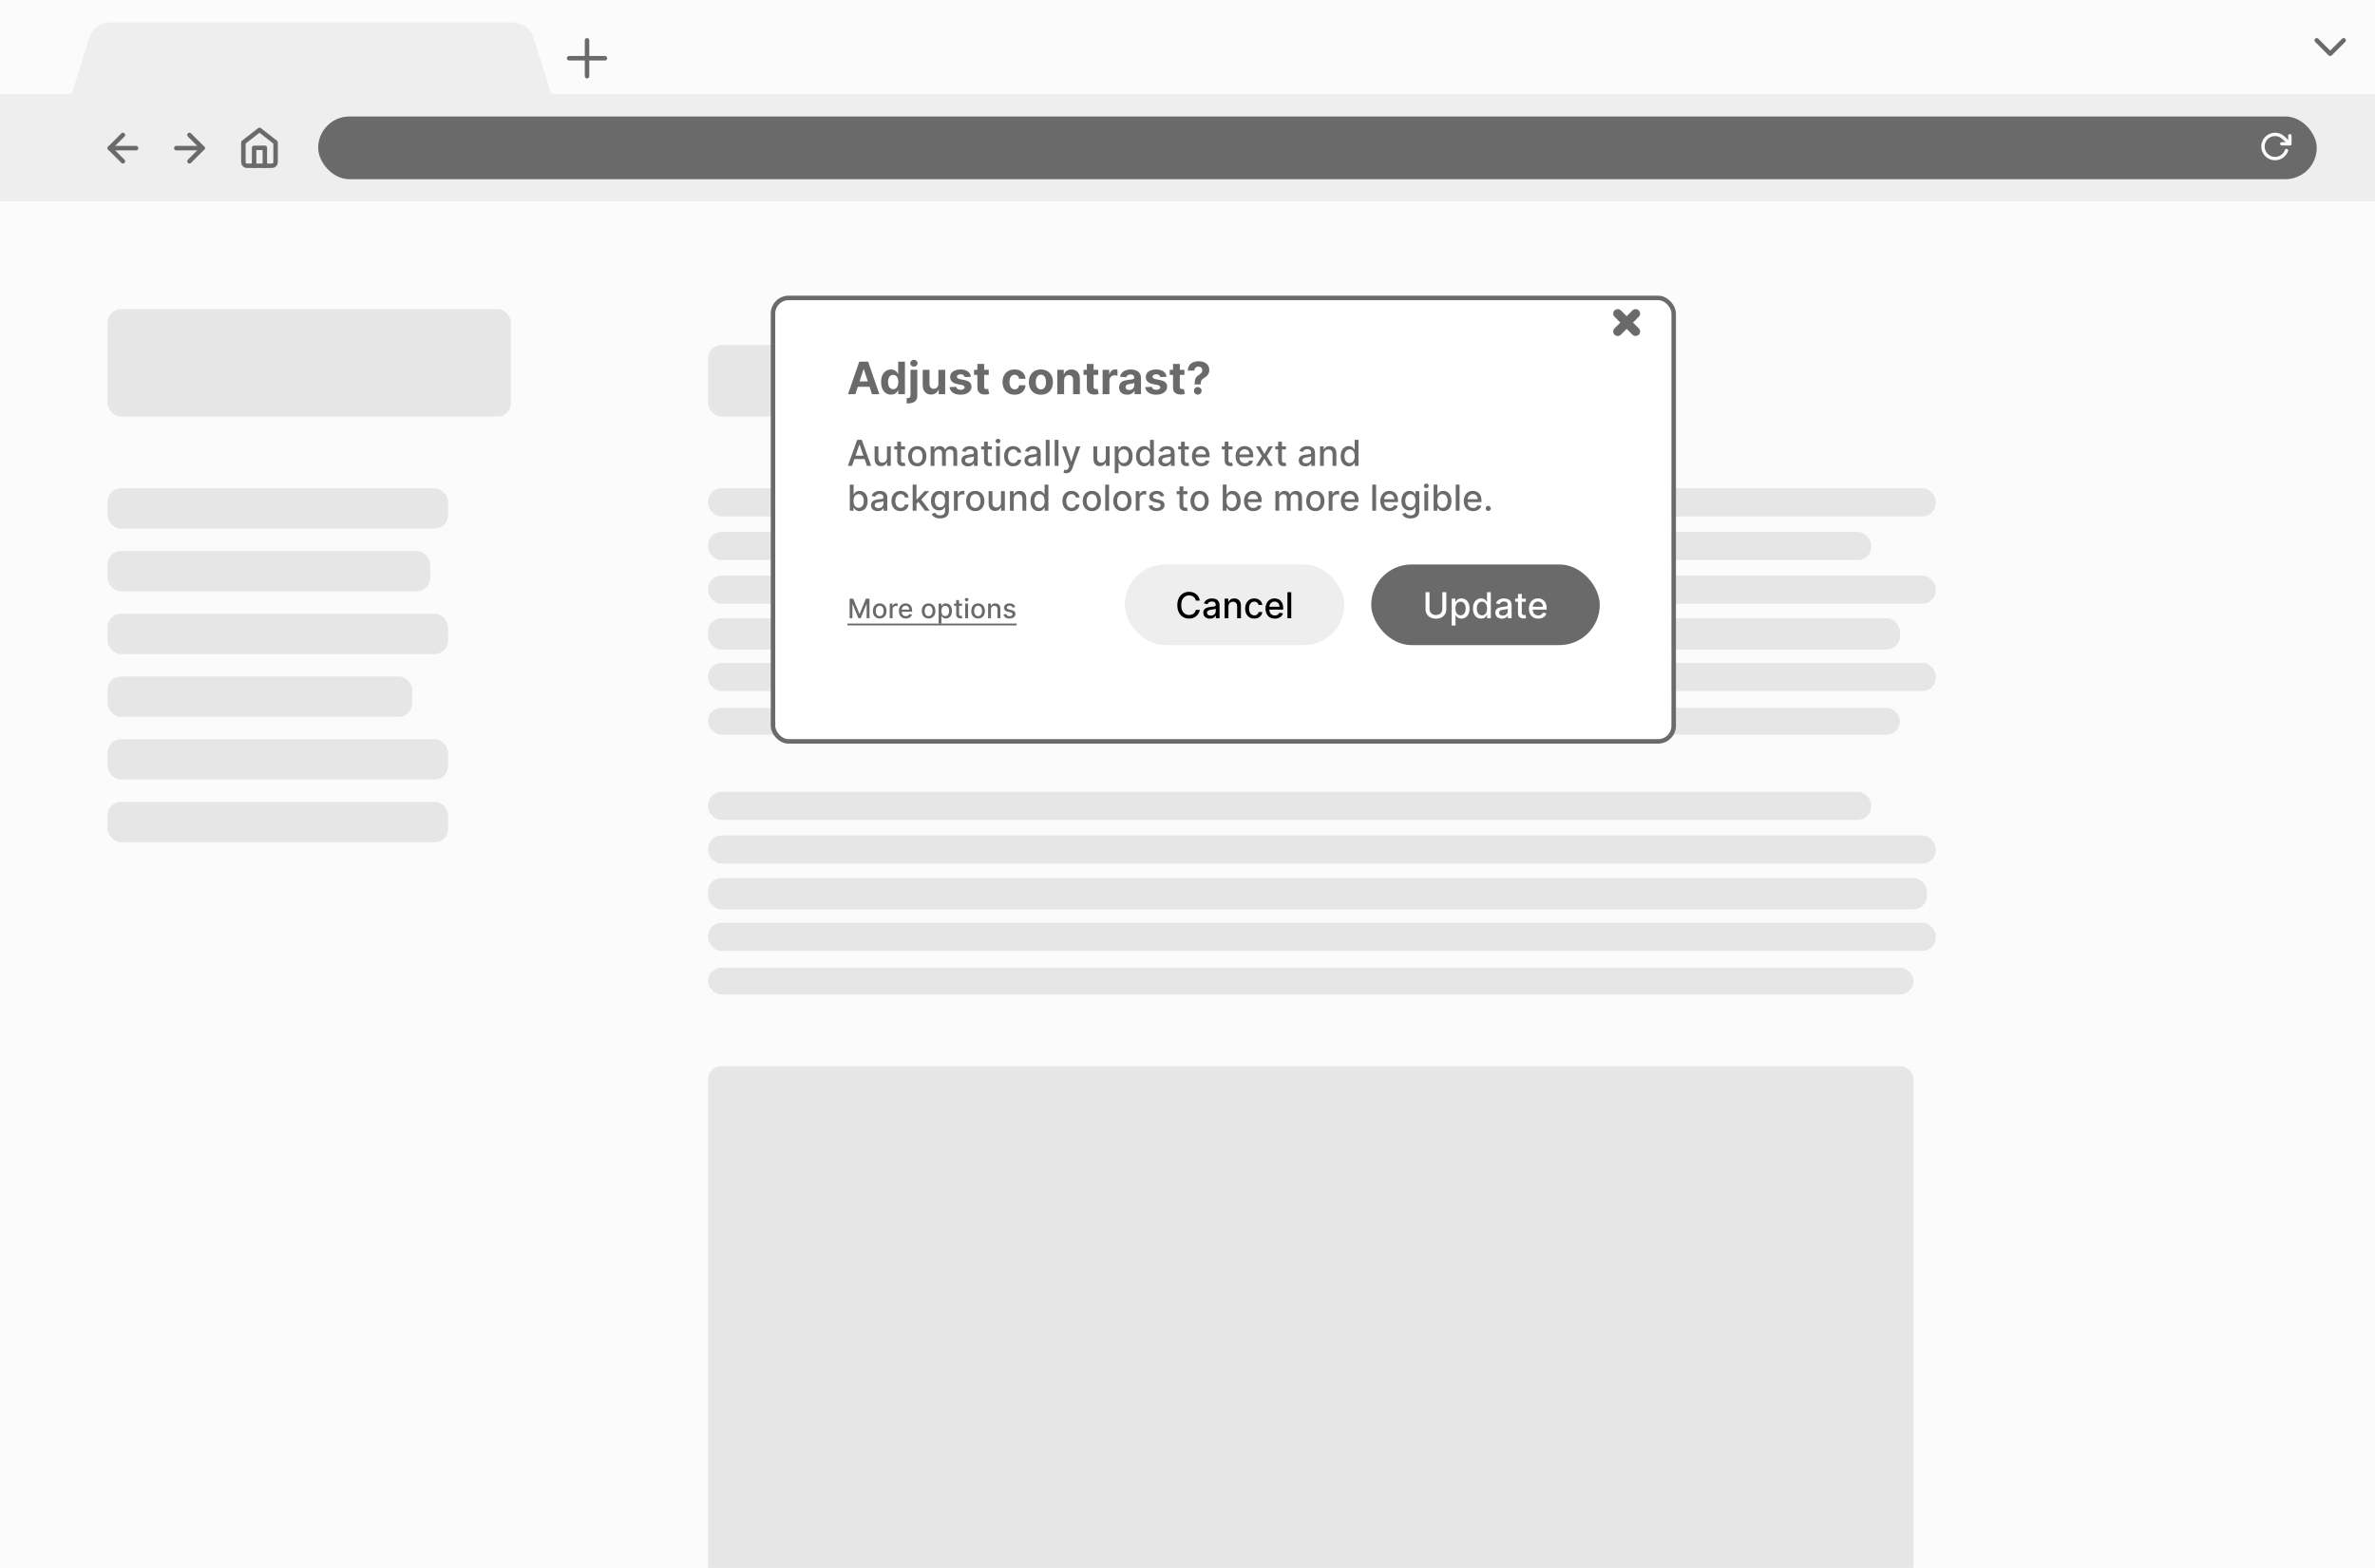 <svg width="530" height="350" viewBox="0 0 530 350" fill="none" xmlns="http://www.w3.org/2000/svg">
<g clip-path="url(#clip0_9_423)">
<rect width="530" height="350" fill="white"/>
<rect width="530" height="350" fill="#FBFBFB"/>
<rect y="21" width="530" height="24" fill="#EEEEEE"/>
<path d="M19.904 8.509C20.556 6.421 22.489 5 24.676 5H114.324C116.511 5 118.444 6.421 119.096 8.509L123 21H16L19.904 8.509Z" fill="#EEEEEE"/>
<path d="M131 9V17" stroke="#6A6A6A" stroke-linecap="round" stroke-linejoin="round"/>
<path d="M127 13H135" stroke="#6A6A6A" stroke-linecap="round" stroke-linejoin="round"/>
<path d="M517 9L520 12L523 9" stroke="#6A6A6A" stroke-linecap="round" stroke-linejoin="round"/>
<rect x="71" y="26" width="446" height="14" rx="7" fill="#6A6A6A"/>
<path d="M30.363 33.062L24.5 33.062" stroke="#6A6A6A" stroke-linecap="round" stroke-linejoin="round"/>
<path d="M27.431 36L24.5 33.062L27.431 30.125" stroke="#6A6A6A" stroke-linecap="round" stroke-linejoin="round"/>
<path d="M39.344 33.062L45.207 33.062" stroke="#6A6A6A" stroke-linecap="round" stroke-linejoin="round"/>
<path d="M42.276 36L45.207 33.062L42.276 30.125" stroke="#6A6A6A" stroke-linecap="round" stroke-linejoin="round"/>
<path d="M54.313 31.8L57.906 29L61.498 31.8V36.2C61.498 36.412 61.414 36.616 61.265 36.766C61.115 36.916 60.912 37 60.7 37H55.112C54.9 37 54.697 36.916 54.547 36.766C54.398 36.616 54.313 36.412 54.313 36.2V31.8Z" stroke="#6A6A6A" stroke-linecap="round" stroke-linejoin="round"/>
<path d="M56.708 37V33H59.103V37" stroke="#6A6A6A" stroke-linecap="round" stroke-linejoin="round"/>
<path d="M511 30.299V32.1H509.199" stroke="#FBFBFB" stroke-width="0.75" stroke-linecap="round" stroke-linejoin="round"/>
<path d="M510.247 33.6C510.052 34.152 509.683 34.626 509.195 34.95C508.707 35.274 508.127 35.431 507.543 35.397C506.958 35.362 506.401 35.139 505.954 34.76C505.508 34.382 505.196 33.868 505.067 33.297C504.937 32.726 504.997 32.128 505.237 31.594C505.477 31.06 505.884 30.618 506.397 30.336C506.909 30.053 507.5 29.945 508.08 30.027C508.66 30.109 509.197 30.377 509.611 30.792L511 32.1" stroke="#FBFBFB" stroke-width="0.75" stroke-linecap="round" stroke-linejoin="round"/>
<rect x="0.5" y="45.5" width="529" height="304" stroke="#FBFBFB"/>
<rect x="24" y="69" width="90" height="24" rx="3" fill="#E6E6E6"/>
<rect x="158" y="77" width="202" height="16" rx="3" fill="#E6E6E6"/>
<rect x="24" y="109" width="76" height="9" rx="3" fill="#E6E6E6"/>
<rect x="24" y="123" width="72" height="9" rx="3" fill="#E6E6E6"/>
<rect x="24" y="137" width="76" height="9" rx="3" fill="#E6E6E6"/>
<rect x="24" y="151" width="68" height="9" rx="3" fill="#E6E6E6"/>
<rect x="24" y="165" width="76" height="9" rx="3" fill="#E6E6E6"/>
<rect x="24" y="179" width="76" height="9" rx="3" fill="#E6E6E6"/>
<rect x="158" y="109" width="274" height="6.266" rx="3" fill="#E6E6E6"/>
<rect x="158" y="118.747" width="259.579" height="6.266" rx="3" fill="#E6E6E6"/>
<rect x="158" y="176.747" width="259.579" height="6.266" rx="3" fill="#E6E6E6"/>
<rect x="158" y="128.494" width="274" height="6.266" rx="3" fill="#E6E6E6"/>
<rect x="158" y="186.494" width="274" height="6.266" rx="3" fill="#E6E6E6"/>
<rect x="158" y="138" width="266" height="7" rx="3" fill="#E6E6E6"/>
<rect x="158" y="196" width="272" height="7" rx="3" fill="#E6E6E6"/>
<rect x="158" y="147.987" width="274" height="6.266" rx="3" fill="#E6E6E6"/>
<rect x="158" y="205.987" width="274" height="6.266" rx="3" fill="#E6E6E6"/>
<rect x="158" y="158" width="266" height="6" rx="3" fill="#E6E6E6"/>
<rect x="158" y="216" width="269" height="6" rx="3" fill="#E6E6E6"/>
<path d="M158 241C158 239.343 159.343 238 161 238H424C425.657 238 427 239.343 427 241V350H158V241Z" fill="#E6E6E6"/>
<g filter="url(#filter0_d_9_423)">
<rect x="173" y="62" width="200" height="98" rx="3" fill="white"/>
<rect x="172.5" y="61.5" width="201" height="99" rx="3.5" stroke="#6A6A6A"/>
</g>
<path d="M365 70L361 74" stroke="#6A6A6A" stroke-width="2" stroke-linecap="round" stroke-linejoin="round"/>
<path d="M361 70L365 74" stroke="#6A6A6A" stroke-width="2" stroke-linecap="round" stroke-linejoin="round"/>
<path d="M190.886 88H189.238L191.749 80.727H193.73L196.237 88H194.589L192.768 82.389H192.711L190.886 88ZM190.783 85.141H194.675V86.342H190.783V85.141ZM198.84 88.089C198.426 88.089 198.051 87.982 197.714 87.769C197.381 87.554 197.116 87.238 196.919 86.821C196.725 86.402 196.628 85.888 196.628 85.28C196.628 84.655 196.728 84.135 196.93 83.721C197.131 83.304 197.398 82.993 197.732 82.787C198.068 82.579 198.437 82.474 198.837 82.474C199.142 82.474 199.397 82.526 199.6 82.631C199.806 82.733 199.972 82.86 200.097 83.014C200.225 83.166 200.322 83.315 200.388 83.462H200.435V80.727H201.944V88H200.452V87.126H200.388C200.317 87.278 200.217 87.428 200.087 87.577C199.959 87.724 199.792 87.846 199.586 87.943C199.382 88.04 199.134 88.089 198.84 88.089ZM199.32 86.885C199.563 86.885 199.769 86.819 199.938 86.686C200.108 86.551 200.238 86.363 200.328 86.121C200.42 85.88 200.467 85.597 200.467 85.273C200.467 84.948 200.422 84.667 200.332 84.428C200.242 84.188 200.112 84.004 199.941 83.874C199.771 83.743 199.563 83.678 199.32 83.678C199.071 83.678 198.862 83.746 198.691 83.881C198.521 84.016 198.392 84.203 198.304 84.442C198.216 84.681 198.173 84.958 198.173 85.273C198.173 85.59 198.216 85.871 198.304 86.114C198.394 86.356 198.523 86.545 198.691 86.683C198.862 86.817 199.071 86.885 199.32 86.885ZM203.188 82.546H204.7V88.27C204.7 88.691 204.618 89.032 204.452 89.293C204.286 89.553 204.048 89.744 203.738 89.864C203.43 89.985 203.062 90.046 202.634 90.046C202.582 90.046 202.532 90.044 202.485 90.042C202.435 90.042 202.383 90.041 202.328 90.038V88.856C202.369 88.858 202.404 88.859 202.435 88.859C202.463 88.862 202.494 88.863 202.527 88.863C202.771 88.863 202.941 88.811 203.039 88.707C203.138 88.605 203.188 88.451 203.188 88.245V82.546ZM203.941 81.842C203.718 81.842 203.526 81.768 203.365 81.619C203.204 81.467 203.124 81.286 203.124 81.075C203.124 80.867 203.204 80.688 203.365 80.539C203.526 80.388 203.718 80.312 203.941 80.312C204.168 80.312 204.361 80.388 204.519 80.539C204.68 80.688 204.761 80.867 204.761 81.075C204.761 81.286 204.68 81.467 204.519 81.619C204.361 81.768 204.168 81.842 203.941 81.842ZM209.41 85.678V82.546H210.923V88H209.471V87.009H209.414C209.291 87.329 209.086 87.586 208.799 87.78C208.515 87.974 208.168 88.071 207.759 88.071C207.394 88.071 207.074 87.988 206.797 87.822C206.52 87.657 206.303 87.421 206.147 87.116C205.993 86.81 205.915 86.445 205.912 86.019V82.546H207.425V85.749C207.427 86.07 207.514 86.325 207.684 86.512C207.855 86.699 208.083 86.793 208.37 86.793C208.552 86.793 208.722 86.751 208.881 86.668C209.04 86.583 209.167 86.458 209.265 86.292C209.364 86.126 209.413 85.921 209.41 85.678ZM216.671 84.101L215.286 84.186C215.263 84.068 215.212 83.961 215.134 83.867C215.056 83.769 214.953 83.692 214.825 83.636C214.699 83.576 214.549 83.547 214.374 83.547C214.139 83.547 213.942 83.597 213.781 83.696C213.62 83.793 213.539 83.923 213.539 84.087C213.539 84.217 213.591 84.327 213.695 84.417C213.8 84.507 213.978 84.579 214.232 84.633L215.219 84.832C215.749 84.941 216.145 85.117 216.405 85.358C216.665 85.599 216.796 85.917 216.796 86.31C216.796 86.667 216.69 86.981 216.48 87.251C216.271 87.521 215.985 87.731 215.62 87.883C215.258 88.032 214.84 88.106 214.367 88.106C213.645 88.106 213.069 87.956 212.641 87.656C212.215 87.353 211.965 86.941 211.892 86.42L213.379 86.342C213.424 86.562 213.533 86.73 213.706 86.846C213.879 86.96 214.1 87.016 214.37 87.016C214.635 87.016 214.848 86.965 215.009 86.864C215.173 86.76 215.256 86.626 215.258 86.462C215.256 86.325 215.198 86.213 215.084 86.125C214.97 86.035 214.795 85.966 214.558 85.919L213.614 85.731C213.081 85.624 212.685 85.44 212.424 85.177C212.166 84.914 212.037 84.579 212.037 84.172C212.037 83.822 212.132 83.52 212.321 83.266C212.513 83.013 212.782 82.818 213.127 82.68C213.475 82.543 213.883 82.474 214.349 82.474C215.038 82.474 215.58 82.62 215.975 82.911C216.373 83.202 216.605 83.599 216.671 84.101ZM220.65 82.546V83.682H217.365V82.546H220.65ZM218.11 81.239H219.623V86.324C219.623 86.463 219.645 86.572 219.687 86.651C219.73 86.726 219.789 86.78 219.865 86.81C219.943 86.841 220.033 86.856 220.135 86.856C220.206 86.856 220.277 86.851 220.348 86.839C220.419 86.825 220.473 86.814 220.511 86.807L220.749 87.933C220.673 87.956 220.567 87.983 220.429 88.014C220.292 88.047 220.125 88.067 219.929 88.075C219.564 88.089 219.244 88.04 218.97 87.929C218.698 87.818 218.486 87.645 218.334 87.41C218.183 87.176 218.108 86.88 218.11 86.523V81.239ZM226.414 88.106C225.855 88.106 225.375 87.988 224.972 87.751C224.572 87.512 224.264 87.181 224.049 86.757C223.836 86.333 223.729 85.846 223.729 85.294C223.729 84.735 223.837 84.245 224.052 83.824C224.27 83.4 224.579 83.07 224.979 82.833C225.379 82.594 225.855 82.474 226.407 82.474C226.883 82.474 227.299 82.561 227.657 82.734C228.014 82.906 228.297 83.149 228.506 83.462C228.714 83.774 228.829 84.141 228.85 84.562H227.422C227.382 84.29 227.276 84.071 227.103 83.906C226.932 83.737 226.709 83.653 226.432 83.653C226.197 83.653 225.992 83.717 225.817 83.845C225.644 83.971 225.51 84.154 225.412 84.396C225.315 84.637 225.267 84.93 225.267 85.273C225.267 85.621 225.314 85.917 225.409 86.16C225.506 86.404 225.642 86.59 225.817 86.718C225.992 86.846 226.197 86.91 226.432 86.91C226.604 86.91 226.76 86.874 226.897 86.803C227.037 86.732 227.151 86.629 227.241 86.494C227.334 86.357 227.394 86.192 227.422 86.001H228.85C228.826 86.417 228.713 86.784 228.509 87.102C228.308 87.416 228.03 87.663 227.675 87.84C227.319 88.018 226.899 88.106 226.414 88.106ZM232.283 88.106C231.731 88.106 231.254 87.989 230.852 87.755C230.452 87.518 230.143 87.189 229.925 86.768C229.707 86.344 229.598 85.853 229.598 85.294C229.598 84.731 229.707 84.238 229.925 83.817C230.143 83.393 230.452 83.064 230.852 82.829C231.254 82.593 231.731 82.474 232.283 82.474C232.835 82.474 233.31 82.593 233.711 82.829C234.113 83.064 234.423 83.393 234.641 83.817C234.859 84.238 234.968 84.731 234.968 85.294C234.968 85.853 234.859 86.344 234.641 86.768C234.423 87.189 234.113 87.518 233.711 87.755C233.31 87.989 232.835 88.106 232.283 88.106ZM232.29 86.935C232.541 86.935 232.751 86.864 232.919 86.722C233.087 86.577 233.213 86.381 233.299 86.132C233.386 85.883 233.43 85.601 233.43 85.283C233.43 84.966 233.386 84.683 233.299 84.435C233.213 84.186 233.087 83.99 232.919 83.845C232.751 83.701 232.541 83.629 232.29 83.629C232.037 83.629 231.824 83.701 231.651 83.845C231.48 83.99 231.351 84.186 231.264 84.435C231.179 84.683 231.136 84.966 231.136 85.283C231.136 85.601 231.179 85.883 231.264 86.132C231.351 86.381 231.48 86.577 231.651 86.722C231.824 86.864 232.037 86.935 232.29 86.935ZM237.464 84.847V88H235.951V82.546H237.393V83.508H237.457C237.578 83.191 237.78 82.94 238.064 82.755C238.348 82.568 238.693 82.474 239.098 82.474C239.476 82.474 239.807 82.557 240.088 82.723C240.37 82.889 240.589 83.126 240.745 83.433C240.902 83.739 240.98 84.103 240.98 84.527V88H239.467V84.797C239.469 84.463 239.384 84.203 239.211 84.016C239.038 83.826 238.801 83.731 238.498 83.731C238.294 83.731 238.114 83.775 237.958 83.863C237.804 83.951 237.683 84.078 237.596 84.246C237.51 84.412 237.467 84.612 237.464 84.847ZM245.073 82.546V83.682H241.789V82.546H245.073ZM242.534 81.239H244.047V86.324C244.047 86.463 244.068 86.572 244.111 86.651C244.154 86.726 244.213 86.78 244.289 86.81C244.367 86.841 244.457 86.856 244.558 86.856C244.629 86.856 244.7 86.851 244.771 86.839C244.843 86.825 244.897 86.814 244.935 86.807L245.173 87.933C245.097 87.956 244.99 87.983 244.853 88.014C244.716 88.047 244.549 88.067 244.352 88.075C243.988 88.089 243.668 88.04 243.394 87.929C243.121 87.818 242.91 87.645 242.758 87.41C242.606 87.176 242.532 86.88 242.534 86.523V81.239ZM246.059 88V82.546H247.525V83.497H247.582C247.682 83.159 247.849 82.903 248.083 82.73C248.317 82.555 248.587 82.467 248.893 82.467C248.968 82.467 249.05 82.472 249.138 82.481C249.225 82.491 249.302 82.504 249.368 82.521V83.863C249.297 83.842 249.199 83.823 249.074 83.806C248.948 83.79 248.833 83.781 248.729 83.781C248.507 83.781 248.308 83.83 248.133 83.927C247.96 84.022 247.823 84.154 247.721 84.325C247.621 84.495 247.572 84.692 247.572 84.914V88H246.059ZM251.55 88.103C251.202 88.103 250.892 88.043 250.619 87.922C250.347 87.799 250.132 87.618 249.973 87.379C249.817 87.137 249.739 86.836 249.739 86.477C249.739 86.174 249.794 85.919 249.906 85.713C250.017 85.507 250.168 85.341 250.36 85.216C250.552 85.09 250.77 84.996 251.013 84.932C251.26 84.868 251.518 84.823 251.788 84.797C252.105 84.764 252.361 84.733 252.555 84.704C252.749 84.674 252.89 84.629 252.977 84.57C253.065 84.51 253.109 84.423 253.109 84.307V84.285C253.109 84.061 253.038 83.887 252.896 83.763C252.756 83.64 252.557 83.579 252.299 83.579C252.027 83.579 251.81 83.639 251.649 83.76C251.488 83.878 251.382 84.028 251.33 84.207L249.93 84.094C250.001 83.762 250.141 83.476 250.349 83.234C250.558 82.99 250.826 82.803 251.156 82.673C251.487 82.541 251.871 82.474 252.306 82.474C252.609 82.474 252.899 82.51 253.176 82.581C253.455 82.652 253.703 82.762 253.918 82.911C254.136 83.06 254.308 83.252 254.433 83.487C254.559 83.719 254.621 83.997 254.621 84.321V88H253.187V87.244H253.144C253.057 87.414 252.939 87.564 252.793 87.695C252.646 87.822 252.469 87.923 252.263 87.996C252.058 88.067 251.82 88.103 251.55 88.103ZM251.983 87.059C252.205 87.059 252.402 87.015 252.572 86.928C252.743 86.838 252.877 86.717 252.974 86.565C253.071 86.414 253.119 86.242 253.119 86.05V85.472C253.072 85.502 253.007 85.531 252.924 85.557C252.844 85.581 252.752 85.603 252.651 85.624C252.549 85.643 252.447 85.661 252.345 85.678C252.243 85.692 252.151 85.705 252.068 85.717C251.891 85.743 251.736 85.784 251.603 85.841C251.47 85.898 251.367 85.975 251.294 86.072C251.221 86.166 251.184 86.285 251.184 86.427C251.184 86.633 251.259 86.79 251.408 86.899C251.559 87.006 251.751 87.059 251.983 87.059ZM260.333 84.101L258.949 84.186C258.925 84.068 258.874 83.961 258.796 83.867C258.718 83.769 258.615 83.692 258.487 83.636C258.361 83.576 258.211 83.547 258.036 83.547C257.801 83.547 257.604 83.597 257.443 83.696C257.282 83.793 257.201 83.923 257.201 84.087C257.201 84.217 257.253 84.327 257.358 84.417C257.462 84.507 257.641 84.579 257.894 84.633L258.881 84.832C259.411 84.941 259.807 85.117 260.067 85.358C260.328 85.599 260.458 85.917 260.458 86.31C260.458 86.667 260.352 86.981 260.142 87.251C259.933 87.521 259.647 87.731 259.282 87.883C258.92 88.032 258.502 88.106 258.029 88.106C257.307 88.106 256.731 87.956 256.303 87.656C255.877 87.353 255.627 86.941 255.554 86.42L257.042 86.342C257.087 86.562 257.195 86.73 257.368 86.846C257.541 86.96 257.762 87.016 258.032 87.016C258.297 87.016 258.511 86.965 258.672 86.864C258.835 86.76 258.918 86.626 258.92 86.462C258.918 86.325 258.86 86.213 258.746 86.125C258.632 86.035 258.457 85.966 258.221 85.919L257.276 85.731C256.743 85.624 256.347 85.44 256.086 85.177C255.828 84.914 255.699 84.579 255.699 84.172C255.699 83.822 255.794 83.52 255.983 83.266C256.175 83.013 256.444 82.818 256.789 82.68C257.137 82.543 257.545 82.474 258.011 82.474C258.7 82.474 259.242 82.62 259.637 82.911C260.035 83.202 260.267 83.599 260.333 84.101ZM264.312 82.546V83.682H261.027V82.546H264.312ZM261.773 81.239H263.285V86.324C263.285 86.463 263.307 86.572 263.349 86.651C263.392 86.726 263.451 86.78 263.527 86.81C263.605 86.841 263.695 86.856 263.797 86.856C263.868 86.856 263.939 86.851 264.01 86.839C264.081 86.825 264.135 86.814 264.173 86.807L264.411 87.933C264.335 87.956 264.229 87.983 264.091 88.014C263.954 88.047 263.787 88.067 263.591 88.075C263.226 88.089 262.907 88.04 262.632 87.929C262.36 87.818 262.148 87.645 261.996 87.41C261.845 87.176 261.77 86.88 261.773 86.523V81.239ZM266.597 85.82V85.699C266.599 85.285 266.636 84.954 266.707 84.708C266.78 84.462 266.887 84.263 267.026 84.112C267.166 83.96 267.334 83.823 267.531 83.7C267.677 83.605 267.809 83.507 267.925 83.405C268.041 83.303 268.133 83.191 268.202 83.067C268.271 82.942 268.305 82.802 268.305 82.648C268.305 82.485 268.266 82.342 268.188 82.219C268.11 82.096 268.004 82.001 267.872 81.935C267.741 81.868 267.597 81.835 267.438 81.835C267.285 81.835 267.139 81.87 267.002 81.938C266.864 82.004 266.752 82.104 266.664 82.237C266.577 82.367 266.529 82.529 266.522 82.723H265.073C265.085 82.249 265.199 81.859 265.414 81.551C265.63 81.241 265.915 81.01 266.27 80.859C266.625 80.705 267.017 80.628 267.445 80.628C267.917 80.628 268.333 80.706 268.695 80.862C269.058 81.016 269.342 81.24 269.548 81.533C269.754 81.827 269.857 82.181 269.857 82.595C269.857 82.872 269.811 83.118 269.718 83.334C269.628 83.547 269.502 83.736 269.338 83.902C269.175 84.065 268.982 84.213 268.759 84.346C268.572 84.457 268.419 84.573 268.298 84.694C268.179 84.815 268.091 84.954 268.031 85.113C267.975 85.272 267.945 85.467 267.943 85.699V85.82H266.597ZM267.3 88.092C267.063 88.092 266.861 88.01 266.693 87.844C266.527 87.676 266.445 87.474 266.448 87.24C266.445 87.008 266.527 86.809 266.693 86.644C266.861 86.478 267.063 86.395 267.3 86.395C267.525 86.395 267.722 86.478 267.893 86.644C268.063 86.809 268.15 87.008 268.152 87.24C268.15 87.396 268.108 87.54 268.028 87.67C267.95 87.798 267.847 87.901 267.719 87.979C267.591 88.055 267.451 88.092 267.3 88.092Z" fill="#6A6A6A"/>
<path d="M190.131 104H189.199L191.293 98.182H192.307L194.401 104H193.469L191.824 99.239H191.778L190.131 104ZM190.287 101.722H193.31V102.46H190.287V101.722ZM197.937 102.19V99.636H198.789V104H197.954V103.244H197.908C197.808 103.477 197.647 103.671 197.425 103.827C197.206 103.98 196.932 104.057 196.604 104.057C196.324 104.057 196.076 103.995 195.86 103.872C195.646 103.747 195.478 103.562 195.354 103.318C195.233 103.074 195.173 102.772 195.173 102.412V99.636H196.022V102.31C196.022 102.607 196.104 102.844 196.269 103.02C196.434 103.196 196.648 103.284 196.911 103.284C197.07 103.284 197.228 103.244 197.386 103.165C197.545 103.085 197.676 102.965 197.781 102.804C197.887 102.643 197.939 102.438 197.937 102.19ZM201.967 99.636V100.318H199.584V99.636H201.967ZM200.223 98.591H201.072V102.719C201.072 102.884 201.097 103.008 201.146 103.091C201.196 103.172 201.259 103.228 201.337 103.259C201.416 103.287 201.502 103.301 201.595 103.301C201.663 103.301 201.723 103.296 201.774 103.287C201.825 103.277 201.865 103.27 201.893 103.264L202.047 103.966C201.998 103.985 201.928 104.004 201.837 104.023C201.746 104.044 201.632 104.055 201.496 104.057C201.272 104.061 201.064 104.021 200.871 103.938C200.678 103.854 200.521 103.725 200.402 103.551C200.283 103.377 200.223 103.158 200.223 102.895V98.591ZM204.698 104.088C204.289 104.088 203.932 103.994 203.627 103.807C203.322 103.619 203.085 103.357 202.917 103.02C202.748 102.683 202.664 102.289 202.664 101.838C202.664 101.385 202.748 100.99 202.917 100.651C203.085 100.312 203.322 100.048 203.627 99.861C203.932 99.673 204.289 99.579 204.698 99.579C205.107 99.579 205.464 99.673 205.769 99.861C206.074 100.048 206.311 100.312 206.479 100.651C206.648 100.99 206.732 101.385 206.732 101.838C206.732 102.289 206.648 102.683 206.479 103.02C206.311 103.357 206.074 103.619 205.769 103.807C205.464 103.994 205.107 104.088 204.698 104.088ZM204.701 103.375C204.966 103.375 205.186 103.305 205.36 103.165C205.534 103.025 205.663 102.838 205.746 102.605C205.832 102.372 205.874 102.116 205.874 101.835C205.874 101.557 205.832 101.301 205.746 101.068C205.663 100.833 205.534 100.645 205.36 100.503C205.186 100.361 204.966 100.29 204.701 100.29C204.434 100.29 204.212 100.361 204.036 100.503C203.862 100.645 203.732 100.833 203.647 101.068C203.564 101.301 203.522 101.557 203.522 101.835C203.522 102.116 203.564 102.372 203.647 102.605C203.732 102.838 203.862 103.025 204.036 103.165C204.212 103.305 204.434 103.375 204.701 103.375ZM207.68 104V99.636H208.496V100.347H208.55C208.641 100.106 208.789 99.919 208.996 99.784C209.202 99.648 209.449 99.579 209.737 99.579C210.029 99.579 210.273 99.648 210.47 99.784C210.669 99.921 210.816 100.108 210.911 100.347H210.956C211.06 100.114 211.226 99.928 211.453 99.79C211.68 99.65 211.951 99.579 212.266 99.579C212.661 99.579 212.984 99.704 213.234 99.952C213.486 100.2 213.612 100.574 213.612 101.074V104H212.763V101.153C212.763 100.858 212.682 100.644 212.521 100.511C212.36 100.379 212.168 100.312 211.945 100.312C211.668 100.312 211.453 100.398 211.3 100.568C211.146 100.737 211.07 100.954 211.07 101.219V104H210.223V101.099C210.223 100.863 210.149 100.672 210.001 100.528C209.854 100.384 209.661 100.312 209.425 100.312C209.264 100.312 209.115 100.355 208.979 100.44C208.844 100.524 208.735 100.64 208.652 100.79C208.571 100.939 208.53 101.113 208.53 101.31V104H207.68ZM216.021 104.097C215.744 104.097 215.494 104.045 215.271 103.943C215.047 103.839 214.87 103.688 214.739 103.491C214.611 103.295 214.546 103.053 214.546 102.767C214.546 102.521 214.594 102.318 214.688 102.159C214.783 102 214.911 101.874 215.072 101.781C215.233 101.688 215.413 101.618 215.612 101.571C215.81 101.524 216.013 101.488 216.219 101.463C216.481 101.433 216.693 101.408 216.856 101.389C217.019 101.368 217.137 101.335 217.211 101.29C217.285 101.244 217.322 101.17 217.322 101.068V101.048C217.322 100.8 217.252 100.608 217.112 100.472C216.973 100.335 216.767 100.267 216.492 100.267C216.206 100.267 215.981 100.33 215.816 100.457C215.653 100.582 215.54 100.722 215.478 100.875L214.68 100.693C214.774 100.428 214.913 100.214 215.094 100.051C215.278 99.886 215.489 99.767 215.728 99.693C215.967 99.617 216.218 99.579 216.481 99.579C216.655 99.579 216.84 99.6 217.035 99.642C217.232 99.682 217.415 99.756 217.586 99.864C217.758 99.972 217.899 100.126 218.009 100.327C218.119 100.526 218.174 100.784 218.174 101.102V104H217.344V103.403H217.31C217.255 103.513 217.173 103.621 217.063 103.727C216.953 103.833 216.812 103.921 216.64 103.991C216.468 104.062 216.261 104.097 216.021 104.097ZM216.205 103.415C216.44 103.415 216.641 103.368 216.808 103.276C216.976 103.183 217.104 103.062 217.191 102.912C217.28 102.76 217.325 102.598 217.325 102.426V101.864C217.294 101.894 217.236 101.922 217.148 101.949C217.063 101.973 216.966 101.995 216.856 102.014C216.746 102.031 216.639 102.047 216.535 102.062C216.431 102.076 216.344 102.087 216.273 102.097C216.109 102.117 215.958 102.152 215.822 102.202C215.687 102.251 215.579 102.322 215.498 102.415C215.418 102.506 215.379 102.627 215.379 102.778C215.379 102.989 215.456 103.148 215.612 103.256C215.767 103.362 215.965 103.415 216.205 103.415ZM221.342 99.636V100.318H218.959V99.636H221.342ZM219.598 98.591H220.447V102.719C220.447 102.884 220.472 103.008 220.521 103.091C220.571 103.172 220.634 103.228 220.712 103.259C220.791 103.287 220.877 103.301 220.97 103.301C221.038 103.301 221.098 103.296 221.149 103.287C221.2 103.277 221.24 103.27 221.268 103.264L221.422 103.966C221.373 103.985 221.303 104.004 221.212 104.023C221.121 104.044 221.007 104.055 220.871 104.057C220.647 104.061 220.439 104.021 220.246 103.938C220.053 103.854 219.896 103.725 219.777 103.551C219.658 103.377 219.598 103.158 219.598 102.895V98.591ZM222.282 104V99.636H223.131V104H222.282ZM222.711 98.963C222.563 98.963 222.436 98.914 222.33 98.815C222.226 98.715 222.174 98.596 222.174 98.457C222.174 98.317 222.226 98.198 222.33 98.099C222.436 97.999 222.563 97.949 222.711 97.949C222.859 97.949 222.985 97.999 223.089 98.099C223.195 98.198 223.248 98.317 223.248 98.457C223.248 98.596 223.195 98.715 223.089 98.815C222.985 98.914 222.859 98.963 222.711 98.963ZM226.112 104.088C225.69 104.088 225.326 103.992 225.021 103.801C224.718 103.608 224.485 103.342 224.322 103.003C224.16 102.664 224.078 102.276 224.078 101.838C224.078 101.395 224.161 101.004 224.328 100.665C224.495 100.324 224.73 100.058 225.033 99.867C225.336 99.675 225.693 99.579 226.104 99.579C226.435 99.579 226.731 99.641 226.99 99.764C227.25 99.885 227.459 100.056 227.618 100.276C227.779 100.495 227.875 100.752 227.905 101.045H227.078C227.033 100.841 226.929 100.665 226.766 100.517C226.605 100.369 226.389 100.295 226.118 100.295C225.881 100.295 225.674 100.358 225.496 100.483C225.32 100.606 225.182 100.782 225.084 101.011C224.985 101.239 224.936 101.508 224.936 101.818C224.936 102.136 224.984 102.411 225.081 102.642C225.178 102.873 225.314 103.052 225.49 103.179C225.668 103.306 225.877 103.369 226.118 103.369C226.279 103.369 226.425 103.34 226.555 103.281C226.688 103.221 226.799 103.134 226.888 103.023C226.979 102.911 227.042 102.777 227.078 102.619H227.905C227.875 102.902 227.783 103.153 227.629 103.375C227.476 103.597 227.27 103.771 227.013 103.898C226.757 104.025 226.457 104.088 226.112 104.088ZM230.083 104.097C229.807 104.097 229.557 104.045 229.333 103.943C229.11 103.839 228.933 103.688 228.802 103.491C228.673 103.295 228.609 103.053 228.609 102.767C228.609 102.521 228.656 102.318 228.751 102.159C228.845 102 228.973 101.874 229.134 101.781C229.295 101.688 229.475 101.618 229.674 101.571C229.873 101.524 230.076 101.488 230.282 101.463C230.543 101.433 230.755 101.408 230.918 101.389C231.081 101.368 231.2 101.335 231.273 101.29C231.347 101.244 231.384 101.17 231.384 101.068V101.048C231.384 100.8 231.314 100.608 231.174 100.472C231.036 100.335 230.829 100.267 230.555 100.267C230.269 100.267 230.043 100.33 229.879 100.457C229.716 100.582 229.603 100.722 229.54 100.875L228.742 100.693C228.837 100.428 228.975 100.214 229.157 100.051C229.341 99.886 229.552 99.767 229.79 99.693C230.029 99.617 230.28 99.579 230.543 99.579C230.718 99.579 230.902 99.6 231.097 99.642C231.294 99.682 231.478 99.756 231.648 99.864C231.821 99.972 231.962 100.126 232.072 100.327C232.182 100.526 232.237 100.784 232.237 101.102V104H231.407V103.403H231.373C231.318 103.513 231.236 103.621 231.126 103.727C231.016 103.833 230.875 103.921 230.702 103.991C230.53 104.062 230.324 104.097 230.083 104.097ZM230.268 103.415C230.503 103.415 230.703 103.368 230.87 103.276C231.039 103.183 231.166 103.062 231.254 102.912C231.343 102.76 231.387 102.598 231.387 102.426V101.864C231.357 101.894 231.298 101.922 231.211 101.949C231.126 101.973 231.028 101.995 230.918 102.014C230.808 102.031 230.701 102.047 230.597 102.062C230.493 102.076 230.406 102.087 230.336 102.097C230.171 102.117 230.021 102.152 229.884 102.202C229.75 102.251 229.642 102.322 229.56 102.415C229.481 102.506 229.441 102.627 229.441 102.778C229.441 102.989 229.519 103.148 229.674 103.256C229.829 103.362 230.027 103.415 230.268 103.415ZM234.217 98.182V104H233.368V98.182H234.217ZM236.21 98.182V104H235.36V98.182H236.21ZM237.889 105.636C237.762 105.636 237.647 105.626 237.543 105.605C237.438 105.586 237.361 105.565 237.31 105.543L237.514 104.847C237.67 104.888 237.808 104.906 237.929 104.901C238.05 104.895 238.157 104.849 238.25 104.764C238.345 104.679 238.428 104.54 238.5 104.347L238.605 104.057L237.009 99.636H237.918L239.023 103.023H239.068L240.173 99.636H241.085L239.287 104.582C239.204 104.81 239.098 105.002 238.969 105.159C238.84 105.318 238.687 105.438 238.509 105.517C238.33 105.597 238.124 105.636 237.889 105.636ZM246.765 102.19V99.636H247.617V104H246.782V103.244H246.737C246.636 103.477 246.475 103.671 246.254 103.827C246.034 103.98 245.76 104.057 245.433 104.057C245.152 104.057 244.904 103.995 244.688 103.872C244.474 103.747 244.306 103.562 244.183 103.318C244.061 103.074 244.001 102.772 244.001 102.412V99.636H244.85V102.31C244.85 102.607 244.933 102.844 245.097 103.02C245.262 103.196 245.476 103.284 245.739 103.284C245.898 103.284 246.057 103.244 246.214 103.165C246.373 103.085 246.504 102.965 246.609 102.804C246.715 102.643 246.767 102.438 246.765 102.19ZM248.759 105.636V99.636H249.588V100.344H249.659C249.708 100.253 249.779 100.148 249.872 100.028C249.965 99.909 250.094 99.805 250.259 99.716C250.423 99.625 250.641 99.579 250.912 99.579C251.264 99.579 251.579 99.669 251.855 99.847C252.132 100.025 252.348 100.281 252.506 100.616C252.665 100.952 252.744 101.355 252.744 101.827C252.744 102.298 252.666 102.703 252.509 103.04C252.351 103.375 252.135 103.634 251.861 103.815C251.586 103.995 251.273 104.085 250.92 104.085C250.655 104.085 250.438 104.041 250.27 103.952C250.103 103.863 249.973 103.759 249.878 103.639C249.783 103.52 249.71 103.414 249.659 103.321H249.608V105.636H248.759ZM249.591 101.818C249.591 102.125 249.635 102.394 249.724 102.625C249.813 102.856 249.942 103.037 250.111 103.168C250.279 103.296 250.486 103.361 250.73 103.361C250.984 103.361 251.196 103.294 251.366 103.159C251.537 103.023 251.666 102.838 251.753 102.605C251.842 102.372 251.886 102.11 251.886 101.818C251.886 101.53 251.843 101.272 251.756 101.043C251.67 100.813 251.542 100.633 251.369 100.5C251.199 100.367 250.986 100.301 250.73 100.301C250.484 100.301 250.276 100.365 250.105 100.491C249.937 100.618 249.809 100.795 249.722 101.023C249.634 101.25 249.591 101.515 249.591 101.818ZM255.33 104.085C254.977 104.085 254.663 103.995 254.386 103.815C254.112 103.634 253.896 103.375 253.739 103.04C253.583 102.703 253.506 102.298 253.506 101.827C253.506 101.355 253.584 100.952 253.741 100.616C253.901 100.281 254.118 100.025 254.395 99.847C254.671 99.669 254.985 99.579 255.335 99.579C255.606 99.579 255.824 99.625 255.989 99.716C256.155 99.805 256.284 99.909 256.375 100.028C256.468 100.148 256.54 100.253 256.591 100.344H256.642V98.182H257.491V104H256.662V103.321H256.591C256.54 103.414 256.466 103.52 256.369 103.639C256.275 103.759 256.144 103.863 255.977 103.952C255.811 104.041 255.595 104.085 255.33 104.085ZM255.517 103.361C255.761 103.361 255.968 103.296 256.136 103.168C256.307 103.037 256.436 102.856 256.523 102.625C256.612 102.394 256.656 102.125 256.656 101.818C256.656 101.515 256.613 101.25 256.526 101.023C256.438 100.795 256.311 100.618 256.142 100.491C255.973 100.365 255.765 100.301 255.517 100.301C255.261 100.301 255.048 100.367 254.878 100.5C254.707 100.633 254.579 100.813 254.491 101.043C254.406 101.272 254.364 101.53 254.364 101.818C254.364 102.11 254.407 102.372 254.494 102.605C254.581 102.838 254.71 103.023 254.881 103.159C255.053 103.294 255.265 103.361 255.517 103.361ZM259.974 104.097C259.697 104.097 259.447 104.045 259.224 103.943C259 103.839 258.823 103.688 258.692 103.491C258.564 103.295 258.499 103.053 258.499 102.767C258.499 102.521 258.547 102.318 258.641 102.159C258.736 102 258.864 101.874 259.025 101.781C259.186 101.688 259.366 101.618 259.565 101.571C259.763 101.524 259.966 101.488 260.173 101.463C260.434 101.433 260.646 101.408 260.809 101.389C260.972 101.368 261.09 101.335 261.164 101.29C261.238 101.244 261.275 101.17 261.275 101.068V101.048C261.275 100.8 261.205 100.608 261.065 100.472C260.926 100.335 260.72 100.267 260.445 100.267C260.159 100.267 259.934 100.33 259.769 100.457C259.606 100.582 259.494 100.722 259.431 100.875L258.633 100.693C258.728 100.428 258.866 100.214 259.048 100.051C259.231 99.886 259.442 99.767 259.681 99.693C259.92 99.617 260.171 99.579 260.434 99.579C260.608 99.579 260.793 99.6 260.988 99.642C261.185 99.682 261.369 99.756 261.539 99.864C261.711 99.972 261.853 100.126 261.962 100.327C262.072 100.526 262.127 100.784 262.127 101.102V104H261.298V103.403H261.263C261.209 103.513 261.126 103.621 261.016 103.727C260.906 103.833 260.765 103.921 260.593 103.991C260.421 104.062 260.214 104.097 259.974 104.097ZM260.158 103.415C260.393 103.415 260.594 103.368 260.761 103.276C260.929 103.183 261.057 103.062 261.144 102.912C261.233 102.76 261.278 102.598 261.278 102.426V101.864C261.247 101.894 261.189 101.922 261.102 101.949C261.016 101.973 260.919 101.995 260.809 102.014C260.699 102.031 260.592 102.047 260.488 102.062C260.384 102.076 260.297 102.087 260.227 102.097C260.062 102.117 259.911 102.152 259.775 102.202C259.64 102.251 259.532 102.322 259.451 102.415C259.371 102.506 259.332 102.627 259.332 102.778C259.332 102.989 259.409 103.148 259.565 103.256C259.72 103.362 259.918 103.415 260.158 103.415ZM265.295 99.636V100.318H262.912V99.636H265.295ZM263.551 98.591H264.401V102.719C264.401 102.884 264.425 103.008 264.474 103.091C264.524 103.172 264.587 103.228 264.665 103.259C264.744 103.287 264.83 103.301 264.923 103.301C264.991 103.301 265.051 103.296 265.102 103.287C265.153 103.277 265.193 103.27 265.222 103.264L265.375 103.966C265.326 103.985 265.256 104.004 265.165 104.023C265.074 104.044 264.96 104.055 264.824 104.057C264.6 104.061 264.392 104.021 264.199 103.938C264.006 103.854 263.849 103.725 263.73 103.551C263.611 103.377 263.551 103.158 263.551 102.895V98.591ZM268.069 104.088C267.639 104.088 267.269 103.996 266.958 103.812C266.649 103.627 266.411 103.366 266.242 103.031C266.076 102.694 265.992 102.299 265.992 101.847C265.992 101.4 266.076 101.006 266.242 100.665C266.411 100.324 266.646 100.058 266.947 99.867C267.25 99.675 267.604 99.579 268.009 99.579C268.255 99.579 268.494 99.62 268.725 99.702C268.956 99.783 269.164 99.911 269.347 100.085C269.531 100.259 269.676 100.486 269.782 100.764C269.888 101.041 269.941 101.377 269.941 101.773V102.074H266.472V101.438H269.109C269.109 101.214 269.063 101.016 268.972 100.844C268.881 100.67 268.754 100.532 268.589 100.432C268.426 100.331 268.235 100.281 268.015 100.281C267.776 100.281 267.568 100.34 267.39 100.457C267.214 100.573 267.077 100.724 266.981 100.912C266.886 101.098 266.839 101.299 266.839 101.517V102.014C266.839 102.306 266.89 102.554 266.992 102.759C267.096 102.963 267.241 103.119 267.427 103.227C267.612 103.333 267.829 103.386 268.077 103.386C268.238 103.386 268.385 103.364 268.518 103.318C268.65 103.271 268.765 103.201 268.862 103.108C268.958 103.015 269.032 102.901 269.083 102.764L269.887 102.909C269.823 103.146 269.707 103.353 269.54 103.531C269.376 103.707 269.168 103.845 268.918 103.943C268.67 104.04 268.387 104.088 268.069 104.088ZM275.038 99.636V100.318H272.654V99.636H275.038ZM273.293 98.591H274.143V102.719C274.143 102.884 274.167 103.008 274.217 103.091C274.266 103.172 274.329 103.228 274.407 103.259C274.487 103.287 274.573 103.301 274.665 103.301C274.734 103.301 274.793 103.296 274.844 103.287C274.896 103.277 274.935 103.27 274.964 103.264L275.117 103.966C275.068 103.985 274.998 104.004 274.907 104.023C274.816 104.044 274.702 104.055 274.566 104.057C274.343 104.061 274.134 104.021 273.941 103.938C273.748 103.854 273.592 103.725 273.472 103.551C273.353 103.377 273.293 103.158 273.293 102.895V98.591ZM277.811 104.088C277.381 104.088 277.011 103.996 276.7 103.812C276.392 103.627 276.153 103.366 275.984 103.031C275.818 102.694 275.734 102.299 275.734 101.847C275.734 101.4 275.818 101.006 275.984 100.665C276.153 100.324 276.388 100.058 276.689 99.867C276.992 99.675 277.346 99.579 277.751 99.579C277.998 99.579 278.236 99.62 278.467 99.702C278.698 99.783 278.906 99.911 279.089 100.085C279.273 100.259 279.418 100.486 279.524 100.764C279.63 101.041 279.683 101.377 279.683 101.773V102.074H276.214V101.438H278.851C278.851 101.214 278.805 101.016 278.714 100.844C278.624 100.67 278.496 100.532 278.331 100.432C278.168 100.331 277.977 100.281 277.757 100.281C277.518 100.281 277.31 100.34 277.132 100.457C276.956 100.573 276.82 100.724 276.723 100.912C276.628 101.098 276.581 101.299 276.581 101.517V102.014C276.581 102.306 276.632 102.554 276.734 102.759C276.839 102.963 276.983 103.119 277.169 103.227C277.355 103.333 277.571 103.386 277.82 103.386C277.981 103.386 278.127 103.364 278.26 103.318C278.393 103.271 278.507 103.201 278.604 103.108C278.7 103.015 278.774 102.901 278.825 102.764L279.629 102.909C279.565 103.146 279.449 103.353 279.283 103.531C279.118 103.707 278.911 103.845 278.661 103.943C278.412 104.04 278.129 104.088 277.811 104.088ZM281.195 99.636L282.158 101.335L283.129 99.636H284.058L282.697 101.818L284.07 104H283.141L282.158 102.369L281.178 104H280.246L281.604 101.818L280.263 99.636H281.195ZM286.967 99.636V100.318H284.584V99.636H286.967ZM285.223 98.591H286.072V102.719C286.072 102.884 286.097 103.008 286.146 103.091C286.196 103.172 286.259 103.228 286.337 103.259C286.416 103.287 286.502 103.301 286.595 103.301C286.663 103.301 286.723 103.296 286.774 103.287C286.825 103.277 286.865 103.27 286.893 103.264L287.047 103.966C286.998 103.985 286.928 104.004 286.837 104.023C286.746 104.044 286.632 104.055 286.496 104.057C286.272 104.061 286.064 104.021 285.871 103.938C285.678 103.854 285.521 103.725 285.402 103.551C285.283 103.377 285.223 103.158 285.223 102.895V98.591ZM291.294 104.097C291.018 104.097 290.768 104.045 290.544 103.943C290.321 103.839 290.143 103.688 290.013 103.491C289.884 103.295 289.82 103.053 289.82 102.767C289.82 102.521 289.867 102.318 289.962 102.159C290.056 102 290.184 101.874 290.345 101.781C290.506 101.688 290.686 101.618 290.885 101.571C291.084 101.524 291.286 101.488 291.493 101.463C291.754 101.433 291.966 101.408 292.129 101.389C292.292 101.368 292.411 101.335 292.484 101.29C292.558 101.244 292.595 101.17 292.595 101.068V101.048C292.595 100.8 292.525 100.608 292.385 100.472C292.247 100.335 292.04 100.267 291.766 100.267C291.48 100.267 291.254 100.33 291.089 100.457C290.927 100.582 290.814 100.722 290.751 100.875L289.953 100.693C290.048 100.428 290.186 100.214 290.368 100.051C290.552 99.886 290.763 99.767 291.001 99.693C291.24 99.617 291.491 99.579 291.754 99.579C291.929 99.579 292.113 99.6 292.308 99.642C292.505 99.682 292.689 99.756 292.859 99.864C293.032 99.972 293.173 100.126 293.283 100.327C293.393 100.526 293.447 100.784 293.447 101.102V104H292.618V103.403H292.584C292.529 103.513 292.446 103.621 292.337 103.727C292.227 103.833 292.086 103.921 291.913 103.991C291.741 104.062 291.535 104.097 291.294 104.097ZM291.479 103.415C291.714 103.415 291.914 103.368 292.081 103.276C292.25 103.183 292.377 103.062 292.464 102.912C292.554 102.76 292.598 102.598 292.598 102.426V101.864C292.568 101.894 292.509 101.922 292.422 101.949C292.337 101.973 292.239 101.995 292.129 102.014C292.019 102.031 291.912 102.047 291.808 102.062C291.704 102.076 291.617 102.087 291.547 102.097C291.382 102.117 291.232 102.152 291.095 102.202C290.961 102.251 290.853 102.322 290.771 102.415C290.692 102.506 290.652 102.627 290.652 102.778C290.652 102.989 290.73 103.148 290.885 103.256C291.04 103.362 291.238 103.415 291.479 103.415ZM295.428 101.409V104H294.579V99.636H295.394V100.347H295.448C295.549 100.116 295.706 99.93 295.92 99.79C296.136 99.65 296.407 99.579 296.735 99.579C297.032 99.579 297.293 99.642 297.516 99.767C297.74 99.89 297.913 100.074 298.036 100.318C298.159 100.562 298.221 100.865 298.221 101.224V104H297.371V101.327C297.371 101.01 297.289 100.763 297.124 100.585C296.96 100.405 296.733 100.315 296.445 100.315C296.248 100.315 296.073 100.358 295.92 100.443C295.768 100.528 295.648 100.653 295.559 100.818C295.472 100.981 295.428 101.178 295.428 101.409ZM300.994 104.085C300.641 104.085 300.327 103.995 300.05 103.815C299.776 103.634 299.56 103.375 299.403 103.04C299.247 102.703 299.17 102.298 299.17 101.827C299.17 101.355 299.248 100.952 299.406 100.616C299.565 100.281 299.782 100.025 300.059 99.847C300.335 99.669 300.649 99.579 300.999 99.579C301.27 99.579 301.488 99.625 301.653 99.716C301.819 99.805 301.948 99.909 302.039 100.028C302.132 100.148 302.204 100.253 302.255 100.344H302.306V98.182H303.156V104H302.326V103.321H302.255C302.204 103.414 302.13 103.52 302.033 103.639C301.939 103.759 301.808 103.863 301.641 103.952C301.475 104.041 301.259 104.085 300.994 104.085ZM301.181 103.361C301.425 103.361 301.632 103.296 301.8 103.168C301.971 103.037 302.1 102.856 302.187 102.625C302.276 102.394 302.32 102.125 302.32 101.818C302.32 101.515 302.277 101.25 302.19 101.023C302.103 100.795 301.975 100.618 301.806 100.491C301.638 100.365 301.429 100.301 301.181 100.301C300.925 100.301 300.712 100.367 300.542 100.5C300.371 100.633 300.243 100.813 300.156 101.043C300.07 101.272 300.028 101.53 300.028 101.818C300.028 102.11 300.071 102.372 300.158 102.605C300.246 102.838 300.374 103.023 300.545 103.159C300.717 103.294 300.929 103.361 301.181 103.361ZM189.639 114V108.182H190.489V110.344H190.54C190.589 110.253 190.66 110.148 190.753 110.028C190.846 109.909 190.974 109.805 191.139 109.716C191.304 109.625 191.522 109.58 191.793 109.58C192.145 109.58 192.459 109.669 192.736 109.847C193.012 110.025 193.229 110.281 193.386 110.616C193.545 110.952 193.625 111.355 193.625 111.827C193.625 112.298 193.546 112.703 193.389 113.04C193.232 113.375 193.016 113.634 192.741 113.815C192.467 113.995 192.153 114.085 191.801 114.085C191.536 114.085 191.319 114.041 191.151 113.952C190.984 113.863 190.853 113.759 190.759 113.639C190.664 113.52 190.591 113.414 190.54 113.321H190.469V114H189.639ZM190.472 111.818C190.472 112.125 190.516 112.394 190.605 112.625C190.694 112.856 190.823 113.037 190.991 113.168C191.16 113.296 191.366 113.361 191.611 113.361C191.865 113.361 192.077 113.294 192.247 113.159C192.418 113.023 192.546 112.838 192.634 112.605C192.723 112.372 192.767 112.11 192.767 111.818C192.767 111.53 192.723 111.272 192.636 111.043C192.551 110.813 192.422 110.633 192.25 110.5C192.08 110.367 191.866 110.301 191.611 110.301C191.365 110.301 191.156 110.365 190.986 110.491C190.817 110.618 190.689 110.795 190.602 111.023C190.515 111.25 190.472 111.515 190.472 111.818ZM195.849 114.097C195.572 114.097 195.322 114.045 195.099 113.943C194.875 113.839 194.698 113.688 194.567 113.491C194.439 113.295 194.374 113.053 194.374 112.767C194.374 112.521 194.422 112.318 194.516 112.159C194.611 112 194.739 111.874 194.9 111.781C195.061 111.688 195.241 111.618 195.44 111.571C195.638 111.524 195.841 111.488 196.048 111.463C196.309 111.433 196.521 111.408 196.684 111.389C196.847 111.368 196.965 111.335 197.039 111.29C197.113 111.244 197.15 111.17 197.15 111.068V111.048C197.15 110.8 197.08 110.608 196.94 110.472C196.801 110.335 196.595 110.267 196.32 110.267C196.034 110.267 195.809 110.33 195.644 110.457C195.481 110.582 195.369 110.722 195.306 110.875L194.508 110.693C194.603 110.428 194.741 110.214 194.923 110.051C195.106 109.886 195.317 109.767 195.556 109.693C195.795 109.617 196.046 109.58 196.309 109.58C196.483 109.58 196.668 109.6 196.863 109.642C197.06 109.682 197.244 109.756 197.414 109.864C197.586 109.972 197.728 110.126 197.837 110.327C197.947 110.526 198.002 110.784 198.002 111.102V114H197.173V113.403H197.138C197.084 113.513 197.001 113.621 196.891 113.727C196.781 113.833 196.64 113.921 196.468 113.991C196.296 114.062 196.089 114.097 195.849 114.097ZM196.033 113.415C196.268 113.415 196.469 113.368 196.636 113.276C196.804 113.183 196.932 113.062 197.019 112.912C197.108 112.76 197.153 112.598 197.153 112.426V111.864C197.122 111.894 197.064 111.922 196.977 111.949C196.891 111.973 196.794 111.995 196.684 112.014C196.574 112.031 196.467 112.047 196.363 112.062C196.259 112.076 196.172 112.087 196.102 112.097C195.937 112.117 195.786 112.152 195.65 112.202C195.515 112.251 195.407 112.322 195.326 112.415C195.246 112.506 195.207 112.627 195.207 112.778C195.207 112.989 195.284 113.148 195.44 113.256C195.595 113.362 195.793 113.415 196.033 113.415ZM200.972 114.088C200.549 114.088 200.186 113.992 199.881 113.801C199.578 113.608 199.345 113.342 199.182 113.003C199.019 112.664 198.938 112.276 198.938 111.838C198.938 111.395 199.021 111.004 199.188 110.665C199.354 110.324 199.589 110.058 199.892 109.866C200.195 109.675 200.552 109.58 200.963 109.58C201.295 109.58 201.59 109.641 201.849 109.764C202.109 109.885 202.318 110.056 202.477 110.276C202.638 110.495 202.734 110.752 202.764 111.045H201.938C201.892 110.841 201.788 110.665 201.625 110.517C201.464 110.369 201.248 110.295 200.977 110.295C200.741 110.295 200.533 110.358 200.355 110.483C200.179 110.606 200.042 110.782 199.943 111.011C199.845 111.239 199.795 111.508 199.795 111.818C199.795 112.136 199.844 112.411 199.94 112.642C200.037 112.873 200.173 113.052 200.349 113.179C200.527 113.306 200.737 113.369 200.977 113.369C201.138 113.369 201.284 113.34 201.415 113.281C201.547 113.221 201.658 113.134 201.747 113.023C201.838 112.911 201.902 112.777 201.938 112.619H202.764C202.734 112.902 202.642 113.153 202.489 113.375C202.335 113.597 202.13 113.771 201.872 113.898C201.616 114.025 201.316 114.088 200.972 114.088ZM204.454 112.52L204.448 111.483H204.596L206.335 109.636H207.352L205.369 111.739H205.235L204.454 112.52ZM203.673 114V108.182H204.522V114H203.673ZM206.428 114L204.866 111.926L205.451 111.332L207.471 114H206.428ZM209.776 115.727C209.429 115.727 209.131 115.682 208.881 115.591C208.633 115.5 208.43 115.38 208.273 115.23C208.116 115.08 207.998 114.917 207.92 114.739L208.651 114.438C208.702 114.521 208.77 114.609 208.855 114.702C208.942 114.796 209.06 114.877 209.207 114.943C209.357 115.009 209.549 115.043 209.784 115.043C210.106 115.043 210.372 114.964 210.582 114.807C210.793 114.652 210.898 114.403 210.898 114.062V113.205H210.844C210.793 113.297 210.719 113.401 210.622 113.514C210.527 113.628 210.397 113.726 210.23 113.81C210.063 113.893 209.847 113.935 209.58 113.935C209.235 113.935 208.924 113.854 208.648 113.693C208.373 113.53 208.155 113.291 207.994 112.974C207.835 112.656 207.756 112.265 207.756 111.801C207.756 111.337 207.834 110.939 207.991 110.608C208.151 110.277 208.368 110.023 208.645 109.847C208.921 109.669 209.235 109.58 209.585 109.58C209.856 109.58 210.075 109.625 210.241 109.716C210.408 109.805 210.538 109.909 210.631 110.028C210.725 110.148 210.798 110.253 210.849 110.344H210.912V109.636H211.744V114.097C211.744 114.472 211.657 114.779 211.483 115.02C211.309 115.26 211.073 115.438 210.776 115.554C210.48 115.67 210.147 115.727 209.776 115.727ZM209.767 113.23C210.011 113.23 210.218 113.173 210.386 113.06C210.557 112.944 210.686 112.779 210.773 112.565C210.862 112.349 210.906 112.091 210.906 111.79C210.906 111.496 210.863 111.238 210.776 111.014C210.688 110.791 210.561 110.616 210.392 110.491C210.223 110.365 210.015 110.301 209.767 110.301C209.511 110.301 209.298 110.367 209.128 110.5C208.957 110.631 208.829 110.809 208.741 111.034C208.656 111.259 208.614 111.511 208.614 111.79C208.614 112.076 208.657 112.327 208.744 112.543C208.831 112.759 208.96 112.927 209.131 113.048C209.303 113.17 209.515 113.23 209.767 113.23ZM212.884 114V109.636H213.705V110.33H213.75C213.83 110.095 213.97 109.91 214.17 109.776C214.373 109.639 214.602 109.571 214.858 109.571C214.911 109.571 214.973 109.573 215.045 109.577C215.119 109.58 215.177 109.585 215.219 109.591V110.403C215.185 110.394 215.124 110.384 215.037 110.372C214.95 110.359 214.863 110.352 214.776 110.352C214.575 110.352 214.396 110.395 214.239 110.48C214.083 110.563 213.96 110.68 213.869 110.83C213.778 110.977 213.733 111.146 213.733 111.335V114H212.884ZM217.636 114.088C217.227 114.088 216.87 113.994 216.565 113.807C216.26 113.619 216.023 113.357 215.854 113.02C215.686 112.683 215.602 112.289 215.602 111.838C215.602 111.385 215.686 110.99 215.854 110.651C216.023 110.312 216.26 110.048 216.565 109.861C216.87 109.673 217.227 109.58 217.636 109.58C218.045 109.58 218.402 109.673 218.707 109.861C219.012 110.048 219.248 110.312 219.417 110.651C219.585 110.99 219.67 111.385 219.67 111.838C219.67 112.289 219.585 112.683 219.417 113.02C219.248 113.357 219.012 113.619 218.707 113.807C218.402 113.994 218.045 114.088 217.636 114.088ZM217.638 113.375C217.904 113.375 218.123 113.305 218.298 113.165C218.472 113.025 218.601 112.838 218.684 112.605C218.769 112.372 218.812 112.116 218.812 111.835C218.812 111.557 218.769 111.301 218.684 111.068C218.601 110.833 218.472 110.645 218.298 110.503C218.123 110.361 217.904 110.29 217.638 110.29C217.371 110.29 217.15 110.361 216.974 110.503C216.799 110.645 216.67 110.833 216.585 111.068C216.501 111.301 216.46 111.557 216.46 111.835C216.46 112.116 216.501 112.372 216.585 112.605C216.67 112.838 216.799 113.025 216.974 113.165C217.15 113.305 217.371 113.375 217.638 113.375ZM223.382 112.19V109.636H224.234V114H223.399V113.244H223.354C223.253 113.477 223.092 113.671 222.871 113.827C222.651 113.98 222.377 114.057 222.05 114.057C221.769 114.057 221.521 113.995 221.305 113.872C221.091 113.747 220.923 113.562 220.8 113.318C220.679 113.074 220.618 112.772 220.618 112.412V109.636H221.467V112.31C221.467 112.607 221.55 112.844 221.714 113.02C221.879 113.196 222.093 113.284 222.357 113.284C222.516 113.284 222.674 113.244 222.831 113.165C222.99 113.085 223.122 112.965 223.226 112.804C223.332 112.643 223.384 112.438 223.382 112.19ZM226.225 111.409V114H225.376V109.636H226.191V110.347H226.245C226.345 110.116 226.503 109.93 226.717 109.79C226.933 109.65 227.204 109.58 227.532 109.58C227.829 109.58 228.09 109.642 228.313 109.767C228.537 109.89 228.71 110.074 228.833 110.318C228.956 110.562 229.018 110.865 229.018 111.224V114H228.168V111.327C228.168 111.01 228.086 110.763 227.921 110.585C227.756 110.405 227.53 110.315 227.242 110.315C227.045 110.315 226.87 110.358 226.717 110.443C226.565 110.528 226.445 110.653 226.356 110.818C226.269 110.981 226.225 111.178 226.225 111.409ZM231.79 114.085C231.438 114.085 231.124 113.995 230.847 113.815C230.573 113.634 230.357 113.375 230.2 113.04C230.044 112.703 229.967 112.298 229.967 111.827C229.967 111.355 230.045 110.952 230.202 110.616C230.362 110.281 230.579 110.025 230.856 109.847C231.132 109.669 231.446 109.58 231.796 109.58C232.067 109.58 232.285 109.625 232.45 109.716C232.616 109.805 232.745 109.909 232.836 110.028C232.929 110.148 233.001 110.253 233.052 110.344H233.103V108.182H233.952V114H233.123V113.321H233.052C233.001 113.414 232.927 113.52 232.83 113.639C232.736 113.759 232.605 113.863 232.438 113.952C232.272 114.041 232.056 114.085 231.79 114.085ZM231.978 113.361C232.222 113.361 232.429 113.296 232.597 113.168C232.768 113.037 232.897 112.856 232.984 112.625C233.073 112.394 233.117 112.125 233.117 111.818C233.117 111.515 233.074 111.25 232.987 111.023C232.899 110.795 232.772 110.618 232.603 110.491C232.434 110.365 232.226 110.301 231.978 110.301C231.722 110.301 231.509 110.367 231.339 110.5C231.168 110.633 231.04 110.813 230.952 111.043C230.867 111.272 230.825 111.53 230.825 111.818C230.825 112.11 230.868 112.372 230.955 112.605C231.042 112.838 231.171 113.023 231.342 113.159C231.514 113.294 231.726 113.361 231.978 113.361ZM239.12 114.088C238.698 114.088 238.334 113.992 238.029 113.801C237.726 113.608 237.493 113.342 237.33 113.003C237.167 112.664 237.086 112.276 237.086 111.838C237.086 111.395 237.169 111.004 237.336 110.665C237.503 110.324 237.737 110.058 238.04 109.866C238.344 109.675 238.701 109.58 239.112 109.58C239.443 109.58 239.738 109.641 239.998 109.764C240.257 109.885 240.467 110.056 240.626 110.276C240.787 110.495 240.882 110.752 240.913 111.045H240.086C240.04 110.841 239.936 110.665 239.773 110.517C239.612 110.369 239.397 110.295 239.126 110.295C238.889 110.295 238.682 110.358 238.504 110.483C238.327 110.606 238.19 110.782 238.092 111.011C237.993 111.239 237.944 111.508 237.944 111.818C237.944 112.136 237.992 112.411 238.089 112.642C238.185 112.873 238.322 113.052 238.498 113.179C238.676 113.306 238.885 113.369 239.126 113.369C239.287 113.369 239.433 113.34 239.563 113.281C239.696 113.221 239.807 113.134 239.896 113.023C239.987 112.911 240.05 112.777 240.086 112.619H240.913C240.882 112.902 240.79 113.153 240.637 113.375C240.484 113.597 240.278 113.771 240.021 113.898C239.765 114.025 239.465 114.088 239.12 114.088ZM243.659 114.088C243.25 114.088 242.893 113.994 242.588 113.807C242.283 113.619 242.046 113.357 241.878 113.02C241.709 112.683 241.625 112.289 241.625 111.838C241.625 111.385 241.709 110.99 241.878 110.651C242.046 110.312 242.283 110.048 242.588 109.861C242.893 109.673 243.25 109.58 243.659 109.58C244.068 109.58 244.425 109.673 244.73 109.861C245.035 110.048 245.272 110.312 245.44 110.651C245.609 110.99 245.693 111.385 245.693 111.838C245.693 112.289 245.609 112.683 245.44 113.02C245.272 113.357 245.035 113.619 244.73 113.807C244.425 113.994 244.068 114.088 243.659 114.088ZM243.662 113.375C243.927 113.375 244.147 113.305 244.321 113.165C244.495 113.025 244.624 112.838 244.707 112.605C244.793 112.372 244.835 112.116 244.835 111.835C244.835 111.557 244.793 111.301 244.707 111.068C244.624 110.833 244.495 110.645 244.321 110.503C244.147 110.361 243.927 110.29 243.662 110.29C243.395 110.29 243.173 110.361 242.997 110.503C242.823 110.645 242.693 110.833 242.608 111.068C242.525 111.301 242.483 111.557 242.483 111.835C242.483 112.116 242.525 112.372 242.608 112.605C242.693 112.838 242.823 113.025 242.997 113.165C243.173 113.305 243.395 113.375 243.662 113.375ZM247.491 108.182V114H246.641V108.182H247.491ZM250.472 114.088C250.063 114.088 249.705 113.994 249.401 113.807C249.096 113.619 248.859 113.357 248.69 113.02C248.522 112.683 248.438 112.289 248.438 111.838C248.438 111.385 248.522 110.99 248.69 110.651C248.859 110.312 249.096 110.048 249.401 109.861C249.705 109.673 250.063 109.58 250.472 109.58C250.881 109.58 251.238 109.673 251.543 109.861C251.848 110.048 252.084 110.312 252.253 110.651C252.421 110.99 252.506 111.385 252.506 111.838C252.506 112.289 252.421 112.683 252.253 113.02C252.084 113.357 251.848 113.619 251.543 113.807C251.238 113.994 250.881 114.088 250.472 114.088ZM250.474 113.375C250.74 113.375 250.959 113.305 251.134 113.165C251.308 113.025 251.437 112.838 251.52 112.605C251.605 112.372 251.648 112.116 251.648 111.835C251.648 111.557 251.605 111.301 251.52 111.068C251.437 110.833 251.308 110.645 251.134 110.503C250.959 110.361 250.74 110.29 250.474 110.29C250.207 110.29 249.986 110.361 249.81 110.503C249.635 110.645 249.506 110.833 249.42 111.068C249.337 111.301 249.295 111.557 249.295 111.835C249.295 112.116 249.337 112.372 249.42 112.605C249.506 112.838 249.635 113.025 249.81 113.165C249.986 113.305 250.207 113.375 250.474 113.375ZM253.454 114V109.636H254.275V110.33H254.32C254.4 110.095 254.54 109.91 254.741 109.776C254.943 109.639 255.173 109.571 255.428 109.571C255.481 109.571 255.544 109.573 255.616 109.577C255.69 109.58 255.747 109.585 255.789 109.591V110.403C255.755 110.394 255.694 110.384 255.607 110.372C255.52 110.359 255.433 110.352 255.346 110.352C255.145 110.352 254.966 110.395 254.809 110.48C254.654 110.563 254.531 110.68 254.44 110.83C254.349 110.977 254.303 111.146 254.303 111.335V114H253.454ZM259.794 110.702L259.024 110.838C258.992 110.74 258.941 110.646 258.871 110.557C258.803 110.468 258.71 110.395 258.592 110.338C258.475 110.281 258.328 110.253 258.152 110.253C257.911 110.253 257.711 110.307 257.55 110.415C257.389 110.521 257.308 110.658 257.308 110.827C257.308 110.973 257.362 111.09 257.47 111.179C257.578 111.268 257.752 111.341 257.993 111.398L258.686 111.557C259.088 111.65 259.387 111.793 259.584 111.986C259.781 112.179 259.879 112.43 259.879 112.739C259.879 113 259.804 113.233 259.652 113.438C259.502 113.64 259.293 113.799 259.024 113.915C258.757 114.03 258.447 114.088 258.095 114.088C257.607 114.088 257.208 113.984 256.899 113.776C256.59 113.565 256.401 113.267 256.331 112.881L257.152 112.756C257.203 112.97 257.308 113.132 257.467 113.241C257.626 113.349 257.834 113.403 258.089 113.403C258.368 113.403 258.59 113.346 258.757 113.23C258.924 113.113 259.007 112.97 259.007 112.801C259.007 112.665 258.956 112.55 258.854 112.457C258.753 112.365 258.599 112.295 258.391 112.247L257.652 112.085C257.245 111.992 256.944 111.845 256.749 111.642C256.555 111.439 256.459 111.183 256.459 110.872C256.459 110.615 256.531 110.389 256.675 110.196C256.819 110.003 257.018 109.852 257.271 109.744C257.525 109.634 257.816 109.58 258.143 109.58C258.615 109.58 258.986 109.682 259.257 109.886C259.528 110.089 259.707 110.361 259.794 110.702ZM264.967 109.636V110.318H262.584V109.636H264.967ZM263.223 108.591H264.072V112.719C264.072 112.884 264.097 113.008 264.146 113.091C264.196 113.172 264.259 113.228 264.337 113.259C264.416 113.287 264.502 113.301 264.595 113.301C264.663 113.301 264.723 113.296 264.774 113.287C264.825 113.277 264.865 113.27 264.893 113.264L265.047 113.966C264.998 113.985 264.928 114.004 264.837 114.023C264.746 114.044 264.632 114.055 264.496 114.057C264.272 114.061 264.064 114.021 263.871 113.938C263.678 113.854 263.521 113.725 263.402 113.551C263.283 113.377 263.223 113.158 263.223 112.895V108.591ZM267.698 114.088C267.289 114.088 266.932 113.994 266.627 113.807C266.322 113.619 266.085 113.357 265.917 113.02C265.748 112.683 265.664 112.289 265.664 111.838C265.664 111.385 265.748 110.99 265.917 110.651C266.085 110.312 266.322 110.048 266.627 109.861C266.932 109.673 267.289 109.58 267.698 109.58C268.107 109.58 268.464 109.673 268.769 109.861C269.074 110.048 269.311 110.312 269.479 110.651C269.648 110.99 269.732 111.385 269.732 111.838C269.732 112.289 269.648 112.683 269.479 113.02C269.311 113.357 269.074 113.619 268.769 113.807C268.464 113.994 268.107 114.088 267.698 114.088ZM267.701 113.375C267.966 113.375 268.186 113.305 268.36 113.165C268.534 113.025 268.663 112.838 268.746 112.605C268.832 112.372 268.874 112.116 268.874 111.835C268.874 111.557 268.832 111.301 268.746 111.068C268.663 110.833 268.534 110.645 268.36 110.503C268.186 110.361 267.966 110.29 267.701 110.29C267.434 110.29 267.212 110.361 267.036 110.503C266.862 110.645 266.732 110.833 266.647 111.068C266.564 111.301 266.522 111.557 266.522 111.835C266.522 112.116 266.564 112.372 266.647 112.605C266.732 112.838 266.862 113.025 267.036 113.165C267.212 113.305 267.434 113.375 267.701 113.375ZM272.866 114V108.182H273.715V110.344H273.766C273.816 110.253 273.887 110.148 273.979 110.028C274.072 109.909 274.201 109.805 274.366 109.716C274.531 109.625 274.748 109.58 275.019 109.58C275.371 109.58 275.686 109.669 275.962 109.847C276.239 110.025 276.456 110.281 276.613 110.616C276.772 110.952 276.852 111.355 276.852 111.827C276.852 112.298 276.773 112.703 276.616 113.04C276.459 113.375 276.243 113.634 275.968 113.815C275.693 113.995 275.38 114.085 275.028 114.085C274.763 114.085 274.546 114.041 274.377 113.952C274.21 113.863 274.08 113.759 273.985 113.639C273.89 113.52 273.817 113.414 273.766 113.321H273.695V114H272.866ZM273.698 111.818C273.698 112.125 273.743 112.394 273.832 112.625C273.921 112.856 274.049 113.037 274.218 113.168C274.387 113.296 274.593 113.361 274.837 113.361C275.091 113.361 275.303 113.294 275.474 113.159C275.644 113.023 275.773 112.838 275.86 112.605C275.949 112.372 275.994 112.11 275.994 111.818C275.994 111.53 275.95 111.272 275.863 111.043C275.778 110.813 275.649 110.633 275.477 110.5C275.306 110.367 275.093 110.301 274.837 110.301C274.591 110.301 274.383 110.365 274.212 110.491C274.044 110.618 273.916 110.795 273.829 111.023C273.742 111.25 273.698 111.515 273.698 111.818ZM279.686 114.088C279.256 114.088 278.886 113.996 278.575 113.812C278.267 113.627 278.028 113.366 277.859 113.031C277.693 112.694 277.609 112.299 277.609 111.847C277.609 111.4 277.693 111.006 277.859 110.665C278.028 110.324 278.263 110.058 278.564 109.866C278.867 109.675 279.221 109.58 279.626 109.58C279.873 109.58 280.111 109.62 280.342 109.702C280.573 109.783 280.781 109.911 280.964 110.085C281.148 110.259 281.293 110.486 281.399 110.764C281.505 111.041 281.558 111.377 281.558 111.773V112.074H278.089V111.438H280.726C280.726 111.214 280.68 111.016 280.589 110.844C280.499 110.67 280.371 110.532 280.206 110.432C280.043 110.331 279.852 110.281 279.632 110.281C279.393 110.281 279.185 110.34 279.007 110.457C278.831 110.573 278.695 110.724 278.598 110.912C278.503 111.098 278.456 111.299 278.456 111.517V112.014C278.456 112.306 278.507 112.554 278.609 112.759C278.714 112.963 278.858 113.119 279.044 113.227C279.23 113.333 279.446 113.386 279.695 113.386C279.856 113.386 280.002 113.364 280.135 113.318C280.268 113.271 280.382 113.201 280.479 113.108C280.575 113.015 280.649 112.901 280.7 112.764L281.504 112.909C281.44 113.146 281.324 113.353 281.158 113.531C280.993 113.707 280.786 113.845 280.536 113.943C280.287 114.04 280.004 114.088 279.686 114.088ZM284.618 114V109.636H285.433V110.347H285.487C285.578 110.106 285.727 109.919 285.933 109.784C286.14 109.648 286.387 109.58 286.675 109.58C286.966 109.58 287.211 109.648 287.408 109.784C287.607 109.92 287.753 110.108 287.848 110.347H287.893C287.998 110.114 288.163 109.928 288.391 109.79C288.618 109.65 288.889 109.58 289.203 109.58C289.599 109.58 289.922 109.704 290.172 109.952C290.424 110.2 290.55 110.574 290.55 111.074V114H289.7V111.153C289.7 110.858 289.62 110.644 289.459 110.511C289.298 110.379 289.106 110.312 288.882 110.312C288.606 110.312 288.391 110.398 288.237 110.568C288.084 110.737 288.007 110.954 288.007 111.219V114H287.161V111.099C287.161 110.863 287.087 110.672 286.939 110.528C286.791 110.384 286.599 110.312 286.362 110.312C286.201 110.312 286.053 110.355 285.916 110.44C285.782 110.524 285.673 110.64 285.589 110.79C285.508 110.939 285.467 111.113 285.467 111.31V114H284.618ZM293.526 114.088C293.117 114.088 292.76 113.994 292.455 113.807C292.15 113.619 291.914 113.357 291.745 113.02C291.576 112.683 291.492 112.289 291.492 111.838C291.492 111.385 291.576 110.99 291.745 110.651C291.914 110.312 292.15 110.048 292.455 109.861C292.76 109.673 293.117 109.58 293.526 109.58C293.935 109.58 294.292 109.673 294.597 109.861C294.902 110.048 295.139 110.312 295.308 110.651C295.476 110.99 295.56 111.385 295.56 111.838C295.56 112.289 295.476 112.683 295.308 113.02C295.139 113.357 294.902 113.619 294.597 113.807C294.292 113.994 293.935 114.088 293.526 114.088ZM293.529 113.375C293.794 113.375 294.014 113.305 294.188 113.165C294.362 113.025 294.491 112.838 294.575 112.605C294.66 112.372 294.702 112.116 294.702 111.835C294.702 111.557 294.66 111.301 294.575 111.068C294.491 110.833 294.362 110.645 294.188 110.503C294.014 110.361 293.794 110.29 293.529 110.29C293.262 110.29 293.04 110.361 292.864 110.503C292.69 110.645 292.56 110.833 292.475 111.068C292.392 111.301 292.35 111.557 292.35 111.835C292.35 112.116 292.392 112.372 292.475 112.605C292.56 112.838 292.69 113.025 292.864 113.165C293.04 113.305 293.262 113.375 293.529 113.375ZM296.509 114V109.636H297.33V110.33H297.375C297.455 110.095 297.595 109.91 297.795 109.776C297.998 109.639 298.227 109.571 298.483 109.571C298.536 109.571 298.598 109.573 298.67 109.577C298.744 109.58 298.802 109.585 298.844 109.591V110.403C298.81 110.394 298.749 110.384 298.662 110.372C298.575 110.359 298.488 110.352 298.401 110.352C298.2 110.352 298.021 110.395 297.864 110.48C297.708 110.563 297.585 110.68 297.494 110.83C297.403 110.977 297.358 111.146 297.358 111.335V114H296.509ZM301.303 114.088C300.873 114.088 300.503 113.996 300.192 113.812C299.884 113.627 299.645 113.366 299.477 113.031C299.31 112.694 299.227 112.299 299.227 111.847C299.227 111.4 299.31 111.006 299.477 110.665C299.645 110.324 299.88 110.058 300.181 109.866C300.484 109.675 300.838 109.58 301.244 109.58C301.49 109.58 301.728 109.62 301.96 109.702C302.191 109.783 302.398 109.911 302.582 110.085C302.765 110.259 302.91 110.486 303.016 110.764C303.122 111.041 303.175 111.377 303.175 111.773V112.074H299.707V111.438H302.343C302.343 111.214 302.298 111.016 302.207 110.844C302.116 110.67 301.988 110.532 301.823 110.432C301.66 110.331 301.469 110.281 301.249 110.281C301.011 110.281 300.802 110.34 300.624 110.457C300.448 110.573 300.312 110.724 300.215 110.912C300.121 111.098 300.073 111.299 300.073 111.517V112.014C300.073 112.306 300.124 112.554 300.227 112.759C300.331 112.963 300.476 113.119 300.661 113.227C300.847 113.333 301.064 113.386 301.312 113.386C301.473 113.386 301.62 113.364 301.752 113.318C301.885 113.271 301.999 113.201 302.096 113.108C302.192 113.015 302.266 112.901 302.317 112.764L303.121 112.909C303.057 113.146 302.942 113.353 302.775 113.531C302.61 113.707 302.403 113.845 302.153 113.943C301.905 114.04 301.621 114.088 301.303 114.088ZM307.085 108.182V114H306.235V108.182H307.085ZM310.108 114.088C309.678 114.088 309.308 113.996 308.997 113.812C308.688 113.627 308.45 113.366 308.281 113.031C308.115 112.694 308.031 112.299 308.031 111.847C308.031 111.4 308.115 111.006 308.281 110.665C308.45 110.324 308.685 110.058 308.986 109.866C309.289 109.675 309.643 109.58 310.048 109.58C310.295 109.58 310.533 109.62 310.764 109.702C310.995 109.783 311.203 109.911 311.386 110.085C311.57 110.259 311.715 110.486 311.821 110.764C311.927 111.041 311.98 111.377 311.98 111.773V112.074H308.511V111.438H311.148C311.148 111.214 311.102 111.016 311.011 110.844C310.92 110.67 310.793 110.532 310.628 110.432C310.465 110.331 310.274 110.281 310.054 110.281C309.815 110.281 309.607 110.34 309.429 110.457C309.253 110.573 309.116 110.724 309.02 110.912C308.925 111.098 308.878 111.299 308.878 111.517V112.014C308.878 112.306 308.929 112.554 309.031 112.759C309.135 112.963 309.28 113.119 309.466 113.227C309.652 113.333 309.868 113.386 310.116 113.386C310.277 113.386 310.424 113.364 310.557 113.318C310.689 113.271 310.804 113.201 310.901 113.108C310.997 113.015 311.071 112.901 311.122 112.764L311.926 112.909C311.862 113.146 311.746 113.353 311.58 113.531C311.415 113.707 311.207 113.845 310.957 113.943C310.709 114.04 310.426 114.088 310.108 114.088ZM314.752 115.727C314.406 115.727 314.107 115.682 313.857 115.591C313.609 115.5 313.406 115.38 313.249 115.23C313.092 115.08 312.975 114.917 312.897 114.739L313.627 114.438C313.678 114.521 313.746 114.609 313.832 114.702C313.919 114.796 314.036 114.877 314.184 114.943C314.334 115.009 314.526 115.043 314.761 115.043C315.083 115.043 315.349 114.964 315.559 114.807C315.769 114.652 315.874 114.403 315.874 114.062V113.205H315.82C315.769 113.297 315.695 113.401 315.599 113.514C315.504 113.628 315.373 113.726 315.207 113.81C315.04 113.893 314.823 113.935 314.556 113.935C314.211 113.935 313.901 113.854 313.624 113.693C313.35 113.53 313.132 113.291 312.971 112.974C312.812 112.656 312.732 112.265 312.732 111.801C312.732 111.337 312.811 110.939 312.968 110.608C313.127 110.277 313.345 110.023 313.621 109.847C313.898 109.669 314.211 109.58 314.562 109.58C314.833 109.58 315.051 109.625 315.218 109.716C315.385 109.805 315.514 109.909 315.607 110.028C315.702 110.148 315.775 110.253 315.826 110.344H315.888V109.636H316.721V114.097C316.721 114.472 316.634 114.779 316.46 115.02C316.285 115.26 316.049 115.438 315.752 115.554C315.457 115.67 315.123 115.727 314.752 115.727ZM314.744 113.23C314.988 113.23 315.194 113.173 315.363 113.06C315.533 112.944 315.662 112.779 315.749 112.565C315.838 112.349 315.883 112.091 315.883 111.79C315.883 111.496 315.839 111.238 315.752 111.014C315.665 110.791 315.537 110.616 315.369 110.491C315.2 110.365 314.992 110.301 314.744 110.301C314.488 110.301 314.275 110.367 314.104 110.5C313.934 110.631 313.805 110.809 313.718 111.034C313.633 111.259 313.59 111.511 313.59 111.79C313.59 112.076 313.634 112.327 313.721 112.543C313.808 112.759 313.937 112.927 314.107 113.048C314.28 113.17 314.492 113.23 314.744 113.23ZM317.86 114V109.636H318.71V114H317.86ZM318.289 108.963C318.141 108.963 318.014 108.914 317.908 108.815C317.804 108.715 317.752 108.596 317.752 108.457C317.752 108.317 317.804 108.198 317.908 108.099C318.014 107.999 318.141 107.949 318.289 107.949C318.437 107.949 318.563 107.999 318.667 108.099C318.773 108.198 318.826 108.317 318.826 108.457C318.826 108.596 318.773 108.715 318.667 108.815C318.563 108.914 318.437 108.963 318.289 108.963ZM319.92 114V108.182H320.77V110.344H320.821C320.87 110.253 320.941 110.148 321.034 110.028C321.127 109.909 321.256 109.805 321.42 109.716C321.585 109.625 321.803 109.58 322.074 109.58C322.426 109.58 322.741 109.669 323.017 109.847C323.294 110.025 323.51 110.281 323.668 110.616C323.827 110.952 323.906 111.355 323.906 111.827C323.906 112.298 323.828 112.703 323.67 113.04C323.513 113.375 323.297 113.634 323.023 113.815C322.748 113.995 322.435 114.085 322.082 114.085C321.817 114.085 321.6 114.041 321.432 113.952C321.265 113.863 321.134 113.759 321.04 113.639C320.945 113.52 320.872 113.414 320.821 113.321H320.75V114H319.92ZM320.753 111.818C320.753 112.125 320.797 112.394 320.886 112.625C320.975 112.856 321.104 113.037 321.273 113.168C321.441 113.296 321.648 113.361 321.892 113.361C322.146 113.361 322.358 113.294 322.528 113.159C322.699 113.023 322.828 112.838 322.915 112.605C323.004 112.372 323.048 112.11 323.048 111.818C323.048 111.53 323.005 111.272 322.918 111.043C322.832 110.813 322.704 110.633 322.531 110.5C322.361 110.367 322.148 110.301 321.892 110.301C321.646 110.301 321.438 110.365 321.267 110.491C321.098 110.618 320.971 110.795 320.884 111.023C320.796 111.25 320.753 111.515 320.753 111.818ZM325.71 108.182V114H324.86V108.182H325.71ZM328.733 114.088C328.303 114.088 327.933 113.996 327.622 113.812C327.313 113.627 327.075 113.366 326.906 113.031C326.74 112.694 326.656 112.299 326.656 111.847C326.656 111.4 326.74 111.006 326.906 110.665C327.075 110.324 327.31 110.058 327.611 109.866C327.914 109.675 328.268 109.58 328.673 109.58C328.92 109.58 329.158 109.62 329.389 109.702C329.62 109.783 329.828 109.911 330.011 110.085C330.195 110.259 330.34 110.486 330.446 110.764C330.552 111.041 330.605 111.377 330.605 111.773V112.074H327.136V111.438H329.773C329.773 111.214 329.727 111.016 329.636 110.844C329.545 110.67 329.418 110.532 329.253 110.432C329.09 110.331 328.899 110.281 328.679 110.281C328.44 110.281 328.232 110.34 328.054 110.457C327.878 110.573 327.741 110.724 327.645 110.912C327.55 111.098 327.503 111.299 327.503 111.517V112.014C327.503 112.306 327.554 112.554 327.656 112.759C327.76 112.963 327.905 113.119 328.091 113.227C328.277 113.333 328.493 113.386 328.741 113.386C328.902 113.386 329.049 113.364 329.182 113.318C329.314 113.271 329.429 113.201 329.526 113.108C329.622 113.015 329.696 112.901 329.747 112.764L330.551 112.909C330.487 113.146 330.371 113.353 330.205 113.531C330.04 113.707 329.832 113.845 329.582 113.943C329.334 114.04 329.051 114.088 328.733 114.088ZM332.107 114.054C331.952 114.054 331.818 113.999 331.707 113.889C331.595 113.777 331.539 113.643 331.539 113.486C331.539 113.33 331.595 113.198 331.707 113.088C331.818 112.976 331.952 112.92 332.107 112.92C332.263 112.92 332.396 112.976 332.508 113.088C332.62 113.198 332.675 113.33 332.675 113.486C332.675 113.59 332.649 113.686 332.596 113.773C332.545 113.858 332.477 113.926 332.391 113.977C332.306 114.028 332.211 114.054 332.107 114.054Z" fill="#6A6A6A"/>
<rect x="306" y="126" width="51" height="18" rx="9" fill="#6A6A6A"/>
<path d="M321.869 132.182H322.75V136.009C322.75 136.416 322.654 136.777 322.463 137.091C322.271 137.403 322.002 137.65 321.656 137.83C321.309 138.008 320.903 138.097 320.437 138.097C319.973 138.097 319.568 138.008 319.221 137.83C318.875 137.65 318.606 137.403 318.414 137.091C318.223 136.777 318.127 136.416 318.127 136.009V132.182H319.005V135.938C319.005 136.201 319.063 136.435 319.179 136.639C319.296 136.844 319.462 137.005 319.676 137.122C319.89 137.238 320.144 137.295 320.437 137.295C320.733 137.295 320.987 137.238 321.201 137.122C321.417 137.005 321.582 136.844 321.696 136.639C321.811 136.435 321.869 136.201 321.869 135.938V132.182ZM323.958 139.636V133.636H324.787V134.344H324.858C324.908 134.253 324.979 134.148 325.071 134.028C325.164 133.909 325.293 133.805 325.458 133.716C325.623 133.625 325.84 133.58 326.111 133.58C326.463 133.58 326.778 133.669 327.054 133.847C327.331 134.025 327.548 134.281 327.705 134.616C327.864 134.952 327.944 135.355 327.944 135.827C327.944 136.298 327.865 136.703 327.708 137.04C327.551 137.375 327.335 137.634 327.06 137.815C326.785 137.995 326.472 138.085 326.12 138.085C325.855 138.085 325.638 138.041 325.469 137.952C325.302 137.863 325.172 137.759 325.077 137.639C324.982 137.52 324.909 137.414 324.858 137.321H324.807V139.636H323.958ZM324.79 135.818C324.79 136.125 324.835 136.394 324.924 136.625C325.013 136.856 325.141 137.037 325.31 137.168C325.479 137.296 325.685 137.361 325.929 137.361C326.183 137.361 326.395 137.294 326.566 137.159C326.736 137.023 326.865 136.838 326.952 136.605C327.041 136.372 327.086 136.11 327.086 135.818C327.086 135.53 327.042 135.272 326.955 135.043C326.87 134.813 326.741 134.633 326.569 134.5C326.398 134.367 326.185 134.301 325.929 134.301C325.683 134.301 325.475 134.365 325.304 134.491C325.136 134.618 325.008 134.795 324.921 135.023C324.834 135.25 324.79 135.515 324.79 135.818ZM330.529 138.085C330.176 138.085 329.862 137.995 329.586 137.815C329.311 137.634 329.095 137.375 328.938 137.04C328.783 136.703 328.705 136.298 328.705 135.827C328.705 135.355 328.783 134.952 328.941 134.616C329.1 134.281 329.318 134.025 329.594 133.847C329.871 133.669 330.184 133.58 330.534 133.58C330.805 133.58 331.023 133.625 331.188 133.716C331.355 133.805 331.483 133.909 331.574 134.028C331.667 134.148 331.739 134.253 331.79 134.344H331.841V132.182H332.691V138H331.861V137.321H331.79C331.739 137.414 331.665 137.52 331.569 137.639C331.474 137.759 331.343 137.863 331.176 137.952C331.01 138.041 330.794 138.085 330.529 138.085ZM330.716 137.361C330.961 137.361 331.167 137.296 331.336 137.168C331.506 137.037 331.635 136.856 331.722 136.625C331.811 136.394 331.855 136.125 331.855 135.818C331.855 135.515 331.812 135.25 331.725 135.023C331.638 134.795 331.51 134.618 331.341 134.491C331.173 134.365 330.964 134.301 330.716 134.301C330.461 134.301 330.248 134.367 330.077 134.5C329.907 134.633 329.778 134.813 329.691 135.043C329.605 135.272 329.563 135.53 329.563 135.818C329.563 136.11 329.606 136.372 329.694 136.605C329.781 136.838 329.909 137.023 330.08 137.159C330.252 137.294 330.464 137.361 330.716 137.361ZM335.173 138.097C334.896 138.097 334.646 138.045 334.423 137.943C334.199 137.839 334.022 137.688 333.892 137.491C333.763 137.295 333.699 137.053 333.699 136.767C333.699 136.521 333.746 136.318 333.841 136.159C333.935 136 334.063 135.874 334.224 135.781C334.385 135.688 334.565 135.618 334.764 135.571C334.963 135.524 335.165 135.488 335.372 135.463C335.633 135.433 335.845 135.408 336.008 135.389C336.171 135.368 336.289 135.335 336.363 135.29C336.437 135.244 336.474 135.17 336.474 135.068V135.048C336.474 134.8 336.404 134.608 336.264 134.472C336.126 134.335 335.919 134.267 335.645 134.267C335.359 134.267 335.133 134.33 334.968 134.457C334.806 134.582 334.693 134.722 334.63 134.875L333.832 134.693C333.927 134.428 334.065 134.214 334.247 134.051C334.431 133.886 334.642 133.767 334.88 133.693C335.119 133.617 335.37 133.58 335.633 133.58C335.807 133.58 335.992 133.6 336.187 133.642C336.384 133.682 336.568 133.756 336.738 133.864C336.911 133.972 337.052 134.126 337.162 134.327C337.271 134.526 337.326 134.784 337.326 135.102V138H336.497V137.403H336.463C336.408 137.513 336.325 137.621 336.216 137.727C336.106 137.833 335.965 137.921 335.792 137.991C335.62 138.062 335.413 138.097 335.173 138.097ZM335.358 137.415C335.592 137.415 335.793 137.368 335.96 137.276C336.128 137.183 336.256 137.062 336.343 136.912C336.432 136.76 336.477 136.598 336.477 136.426V135.864C336.447 135.894 336.388 135.922 336.301 135.949C336.216 135.973 336.118 135.995 336.008 136.014C335.898 136.031 335.791 136.047 335.687 136.062C335.583 136.076 335.496 136.087 335.426 136.097C335.261 136.117 335.11 136.152 334.974 136.202C334.84 136.251 334.732 136.322 334.65 136.415C334.571 136.506 334.531 136.627 334.531 136.778C334.531 136.989 334.609 137.148 334.764 137.256C334.919 137.362 335.117 137.415 335.358 137.415ZM340.495 133.636V134.318H338.111V133.636H340.495ZM338.75 132.591H339.6V136.719C339.6 136.884 339.624 137.008 339.674 137.091C339.723 137.172 339.786 137.228 339.864 137.259C339.944 137.287 340.03 137.301 340.123 137.301C340.191 137.301 340.25 137.296 340.301 137.287C340.353 137.277 340.392 137.27 340.421 137.264L340.574 137.966C340.525 137.985 340.455 138.004 340.364 138.023C340.273 138.044 340.159 138.055 340.023 138.057C339.8 138.061 339.591 138.021 339.398 137.938C339.205 137.854 339.049 137.725 338.929 137.551C338.81 137.377 338.75 137.158 338.75 136.895V132.591ZM343.268 138.088C342.838 138.088 342.468 137.996 342.157 137.812C341.849 137.627 341.61 137.366 341.441 137.031C341.275 136.694 341.191 136.299 341.191 135.847C341.191 135.4 341.275 135.006 341.441 134.665C341.61 134.324 341.845 134.058 342.146 133.866C342.449 133.675 342.803 133.58 343.208 133.58C343.455 133.58 343.693 133.62 343.924 133.702C344.155 133.783 344.363 133.911 344.547 134.085C344.73 134.259 344.875 134.486 344.981 134.764C345.087 135.041 345.14 135.377 345.14 135.773V136.074H341.672V135.438H344.308C344.308 135.214 344.262 135.016 344.172 134.844C344.081 134.67 343.953 134.532 343.788 134.432C343.625 134.331 343.434 134.281 343.214 134.281C342.975 134.281 342.767 134.34 342.589 134.457C342.413 134.573 342.277 134.724 342.18 134.912C342.085 135.098 342.038 135.299 342.038 135.517V136.014C342.038 136.306 342.089 136.554 342.191 136.759C342.296 136.963 342.44 137.119 342.626 137.227C342.812 137.333 343.029 137.386 343.277 137.386C343.438 137.386 343.584 137.364 343.717 137.318C343.85 137.271 343.964 137.201 344.061 137.108C344.157 137.015 344.231 136.901 344.282 136.764L345.086 136.909C345.022 137.146 344.906 137.353 344.74 137.531C344.575 137.707 344.368 137.845 344.118 137.943C343.869 138.04 343.586 138.088 343.268 138.088Z" fill="white"/>
<rect x="251" y="126" width="49" height="18" rx="9" fill="#EEEEEE"/>
<path d="M267.749 134.074H266.863C266.828 133.884 266.765 133.718 266.672 133.574C266.579 133.43 266.466 133.308 266.331 133.207C266.197 133.107 266.046 133.031 265.88 132.98C265.715 132.929 265.54 132.903 265.354 132.903C265.019 132.903 264.719 132.988 264.453 133.156C264.19 133.325 263.982 133.572 263.828 133.898C263.677 134.223 263.601 134.621 263.601 135.091C263.601 135.564 263.677 135.964 263.828 136.29C263.982 136.616 264.191 136.862 264.456 137.028C264.721 137.195 265.02 137.278 265.351 137.278C265.535 137.278 265.709 137.254 265.874 137.205C266.041 137.153 266.191 137.079 266.326 136.98C266.46 136.882 266.574 136.761 266.667 136.619C266.761 136.475 266.827 136.311 266.863 136.125L267.749 136.128C267.702 136.414 267.61 136.677 267.473 136.918C267.339 137.156 267.166 137.363 266.953 137.537C266.743 137.709 266.503 137.843 266.232 137.938C265.961 138.032 265.666 138.08 265.346 138.08C264.842 138.08 264.393 137.96 263.999 137.722C263.605 137.481 263.294 137.137 263.067 136.69C262.842 136.243 262.729 135.71 262.729 135.091C262.729 134.47 262.843 133.937 263.07 133.491C263.297 133.045 263.608 132.702 264.002 132.463C264.396 132.223 264.844 132.102 265.346 132.102C265.654 132.102 265.942 132.147 266.209 132.236C266.478 132.323 266.72 132.452 266.934 132.622C267.148 132.791 267.325 132.997 267.465 133.241C267.605 133.484 267.7 133.761 267.749 134.074ZM270.001 138.097C269.725 138.097 269.475 138.045 269.251 137.943C269.028 137.839 268.85 137.688 268.72 137.491C268.591 137.295 268.527 137.053 268.527 136.767C268.527 136.521 268.574 136.318 268.669 136.159C268.763 136 268.891 135.874 269.052 135.781C269.213 135.688 269.393 135.618 269.592 135.571C269.791 135.524 269.993 135.488 270.2 135.463C270.461 135.433 270.673 135.408 270.836 135.389C270.999 135.368 271.118 135.335 271.191 135.29C271.265 135.244 271.302 135.17 271.302 135.068V135.048C271.302 134.8 271.232 134.608 271.092 134.472C270.954 134.335 270.747 134.267 270.473 134.267C270.187 134.267 269.961 134.33 269.797 134.457C269.634 134.582 269.521 134.722 269.458 134.875L268.66 134.693C268.755 134.428 268.893 134.214 269.075 134.051C269.259 133.886 269.47 133.767 269.708 133.693C269.947 133.617 270.198 133.58 270.461 133.58C270.636 133.58 270.82 133.6 271.015 133.642C271.212 133.682 271.396 133.756 271.566 133.864C271.739 133.972 271.88 134.126 271.99 134.327C272.1 134.526 272.154 134.784 272.154 135.102V138H271.325V137.403H271.291C271.236 137.513 271.154 137.621 271.044 137.727C270.934 137.833 270.793 137.921 270.62 137.991C270.448 138.062 270.242 138.097 270.001 138.097ZM270.186 137.415C270.421 137.415 270.621 137.368 270.788 137.276C270.957 137.183 271.084 137.062 271.172 136.912C271.261 136.76 271.305 136.598 271.305 136.426V135.864C271.275 135.894 271.216 135.922 271.129 135.949C271.044 135.973 270.946 135.995 270.836 136.014C270.726 136.031 270.619 136.047 270.515 136.062C270.411 136.076 270.324 136.087 270.254 136.097C270.089 136.117 269.939 136.152 269.802 136.202C269.668 136.251 269.56 136.322 269.478 136.415C269.399 136.506 269.359 136.627 269.359 136.778C269.359 136.989 269.437 137.148 269.592 137.256C269.747 137.362 269.945 137.415 270.186 137.415ZM274.135 135.409V138H273.286V133.636H274.101V134.347H274.155C274.256 134.116 274.413 133.93 274.627 133.79C274.843 133.65 275.114 133.58 275.442 133.58C275.739 133.58 276 133.642 276.223 133.767C276.447 133.89 276.62 134.074 276.743 134.318C276.866 134.562 276.928 134.865 276.928 135.224V138H276.078V135.327C276.078 135.01 275.996 134.763 275.831 134.585C275.667 134.405 275.44 134.315 275.152 134.315C274.955 134.315 274.78 134.358 274.627 134.443C274.475 134.528 274.355 134.653 274.266 134.818C274.179 134.981 274.135 135.178 274.135 135.409ZM279.905 138.088C279.483 138.088 279.119 137.992 278.814 137.801C278.511 137.608 278.278 137.342 278.115 137.003C277.953 136.664 277.871 136.276 277.871 135.838C277.871 135.395 277.954 135.004 278.121 134.665C278.288 134.324 278.523 134.058 278.826 133.866C279.129 133.675 279.486 133.58 279.897 133.58C280.228 133.58 280.524 133.641 280.783 133.764C281.042 133.885 281.252 134.056 281.411 134.276C281.572 134.495 281.667 134.752 281.698 135.045H280.871C280.826 134.841 280.721 134.665 280.559 134.517C280.398 134.369 280.182 134.295 279.911 134.295C279.674 134.295 279.467 134.358 279.289 134.483C279.113 134.606 278.975 134.782 278.877 135.011C278.778 135.239 278.729 135.508 278.729 135.818C278.729 136.136 278.777 136.411 278.874 136.642C278.971 136.873 279.107 137.052 279.283 137.179C279.461 137.306 279.67 137.369 279.911 137.369C280.072 137.369 280.218 137.34 280.348 137.281C280.481 137.221 280.592 137.134 280.681 137.023C280.772 136.911 280.835 136.777 280.871 136.619H281.698C281.667 136.902 281.576 137.153 281.422 137.375C281.269 137.597 281.063 137.771 280.806 137.898C280.55 138.025 280.25 138.088 279.905 138.088ZM284.487 138.088C284.057 138.088 283.687 137.996 283.376 137.812C283.067 137.627 282.829 137.366 282.66 137.031C282.493 136.694 282.41 136.299 282.41 135.847C282.41 135.4 282.493 135.006 282.66 134.665C282.829 134.324 283.064 134.058 283.365 133.866C283.668 133.675 284.022 133.58 284.427 133.58C284.673 133.58 284.912 133.62 285.143 133.702C285.374 133.783 285.582 133.911 285.765 134.085C285.949 134.259 286.094 134.486 286.2 134.764C286.306 135.041 286.359 135.377 286.359 135.773V136.074H282.89V135.438H285.527C285.527 135.214 285.481 135.016 285.39 134.844C285.299 134.67 285.172 134.532 285.007 134.432C284.844 134.331 284.653 134.281 284.433 134.281C284.194 134.281 283.986 134.34 283.808 134.457C283.632 134.573 283.495 134.724 283.399 134.912C283.304 135.098 283.257 135.299 283.257 135.517V136.014C283.257 136.306 283.308 136.554 283.41 136.759C283.514 136.963 283.659 137.119 283.845 137.227C284.03 137.333 284.247 137.386 284.495 137.386C284.656 137.386 284.803 137.364 284.936 137.318C285.068 137.271 285.183 137.201 285.279 137.108C285.376 137.015 285.45 136.901 285.501 136.764L286.305 136.909C286.241 137.146 286.125 137.353 285.958 137.531C285.794 137.707 285.586 137.845 285.336 137.943C285.088 138.04 284.805 138.088 284.487 138.088ZM288.151 132.182V138H287.301V132.182H288.151Z" fill="black"/>
<path d="M189.6 133.636H190.4L191.789 137.028H191.84L193.229 133.636H194.028V138H193.402V134.842H193.361L192.074 137.994H191.554L190.267 134.84H190.227V138H189.6V133.636ZM196.313 138.066C196.006 138.066 195.738 137.996 195.509 137.855C195.281 137.714 195.103 137.518 194.977 137.265C194.85 137.012 194.787 136.717 194.787 136.379C194.787 136.039 194.85 135.742 194.977 135.488C195.103 135.234 195.281 135.036 195.509 134.896C195.738 134.755 196.006 134.685 196.313 134.685C196.619 134.685 196.887 134.755 197.116 134.896C197.345 135.036 197.522 135.234 197.649 135.488C197.775 135.742 197.838 136.039 197.838 136.379C197.838 136.717 197.775 137.012 197.649 137.265C197.522 137.518 197.345 137.714 197.116 137.855C196.887 137.996 196.619 138.066 196.313 138.066ZM196.315 137.531C196.514 137.531 196.678 137.479 196.809 137.374C196.94 137.268 197.036 137.129 197.099 136.954C197.163 136.779 197.195 136.587 197.195 136.376C197.195 136.168 197.163 135.976 197.099 135.801C197.036 135.625 196.94 135.484 196.809 135.377C196.678 135.271 196.514 135.217 196.315 135.217C196.115 135.217 195.948 135.271 195.816 135.377C195.686 135.484 195.588 135.625 195.524 135.801C195.462 135.976 195.431 136.168 195.431 136.376C195.431 136.587 195.462 136.779 195.524 136.954C195.588 137.129 195.686 137.268 195.816 137.374C195.948 137.479 196.115 137.531 196.315 137.531ZM198.549 138V134.727H199.165V135.247H199.199C199.259 135.071 199.364 134.933 199.515 134.832C199.667 134.729 199.838 134.678 200.03 134.678C200.07 134.678 200.117 134.68 200.171 134.683C200.226 134.685 200.27 134.689 200.301 134.693V135.303C200.275 135.295 200.23 135.288 200.164 135.279C200.099 135.269 200.034 135.264 199.968 135.264C199.818 135.264 199.684 135.296 199.566 135.36C199.449 135.423 199.357 135.51 199.289 135.622C199.221 135.733 199.186 135.859 199.186 136.001V138H198.549ZM202.145 138.066C201.823 138.066 201.545 137.997 201.312 137.859C201.081 137.72 200.902 137.525 200.775 137.273C200.65 137.021 200.588 136.724 200.588 136.385C200.588 136.05 200.65 135.754 200.775 135.499C200.902 135.243 201.078 135.043 201.304 134.9C201.531 134.756 201.797 134.685 202.101 134.685C202.285 134.685 202.464 134.715 202.638 134.776C202.811 134.837 202.966 134.933 203.104 135.064C203.242 135.195 203.351 135.364 203.43 135.573C203.51 135.781 203.55 136.033 203.55 136.33V136.555H200.948V136.078H202.925C202.925 135.911 202.891 135.762 202.823 135.633C202.755 135.502 202.659 135.399 202.535 135.324C202.413 135.249 202.27 135.211 202.105 135.211C201.926 135.211 201.77 135.255 201.636 135.343C201.504 135.43 201.402 135.543 201.329 135.684C201.258 135.823 201.223 135.974 201.223 136.138V136.511C201.223 136.729 201.261 136.915 201.338 137.069C201.416 137.222 201.525 137.339 201.664 137.42C201.803 137.5 201.966 137.54 202.152 137.54C202.273 137.54 202.383 137.523 202.482 137.489C202.581 137.453 202.667 137.401 202.74 137.331C202.812 137.261 202.868 137.175 202.906 137.073L203.509 137.182C203.461 137.359 203.374 137.515 203.249 137.648C203.126 137.781 202.97 137.884 202.782 137.957C202.596 138.03 202.384 138.066 202.145 138.066ZM207.223 138.066C206.916 138.066 206.648 137.996 206.42 137.855C206.191 137.714 206.013 137.518 205.887 137.265C205.76 137.012 205.697 136.717 205.697 136.379C205.697 136.039 205.76 135.742 205.887 135.488C206.013 135.234 206.191 135.036 206.42 134.896C206.648 134.755 206.916 134.685 207.223 134.685C207.53 134.685 207.797 134.755 208.026 134.896C208.255 135.036 208.432 135.234 208.559 135.488C208.685 135.742 208.748 136.039 208.748 136.379C208.748 136.717 208.685 137.012 208.559 137.265C208.432 137.518 208.255 137.714 208.026 137.855C207.797 137.996 207.53 138.066 207.223 138.066ZM207.225 137.531C207.424 137.531 207.589 137.479 207.719 137.374C207.85 137.268 207.947 137.129 208.009 136.954C208.073 136.779 208.105 136.587 208.105 136.376C208.105 136.168 208.073 135.976 208.009 135.801C207.947 135.625 207.85 135.484 207.719 135.377C207.589 135.271 207.424 135.217 207.225 135.217C207.025 135.217 206.858 135.271 206.726 135.377C206.596 135.484 206.498 135.625 206.434 135.801C206.372 135.976 206.341 136.168 206.341 136.376C206.341 136.587 206.372 136.779 206.434 136.954C206.498 137.129 206.596 137.268 206.726 137.374C206.858 137.479 207.025 137.531 207.225 137.531ZM209.46 139.227V134.727H210.082V135.258H210.135C210.172 135.19 210.225 135.111 210.295 135.021C210.364 134.932 210.461 134.854 210.585 134.787C210.708 134.719 210.871 134.685 211.075 134.685C211.339 134.685 211.575 134.751 211.782 134.885C211.989 135.018 212.152 135.211 212.27 135.462C212.389 135.714 212.449 136.016 212.449 136.37C212.449 136.724 212.39 137.027 212.272 137.28C212.154 137.531 211.992 137.725 211.786 137.862C211.58 137.996 211.345 138.064 211.081 138.064C210.882 138.064 210.719 138.031 210.593 137.964C210.468 137.897 210.37 137.819 210.299 137.729C210.228 137.64 210.173 137.56 210.135 137.491H210.097V139.227H209.46ZM210.084 136.364C210.084 136.594 210.117 136.795 210.184 136.969C210.251 137.142 210.347 137.278 210.474 137.376C210.6 137.472 210.755 137.521 210.938 137.521C211.129 137.521 211.288 137.47 211.415 137.369C211.543 137.267 211.64 137.129 211.705 136.954C211.772 136.779 211.805 136.582 211.805 136.364C211.805 136.148 211.773 135.954 211.707 135.782C211.643 135.61 211.547 135.474 211.418 135.375C211.29 135.276 211.13 135.226 210.938 135.226C210.754 135.226 210.597 135.273 210.469 135.369C210.343 135.464 210.247 135.597 210.182 135.767C210.116 135.937 210.084 136.136 210.084 136.364ZM214.69 134.727V135.239H212.903V134.727H214.69ZM213.382 133.943H214.019V137.039C214.019 137.163 214.038 137.256 214.075 137.318C214.112 137.379 214.159 137.421 214.217 137.444C214.277 137.465 214.342 137.476 214.411 137.476C214.462 137.476 214.507 137.472 214.545 137.465C214.584 137.458 214.614 137.452 214.635 137.448L214.75 137.974C214.713 137.989 214.661 138.003 214.592 138.017C214.524 138.033 214.439 138.041 214.337 138.043C214.169 138.045 214.013 138.016 213.868 137.953C213.723 137.891 213.606 137.794 213.516 137.663C213.427 137.533 213.382 137.369 213.382 137.171V133.943ZM215.395 138V134.727H216.032V138H215.395ZM215.717 134.222C215.606 134.222 215.511 134.185 215.431 134.112C215.353 134.036 215.314 133.947 215.314 133.843C215.314 133.738 215.353 133.648 215.431 133.575C215.511 133.499 215.606 133.462 215.717 133.462C215.828 133.462 215.922 133.499 216 133.575C216.08 133.648 216.119 133.738 216.119 133.843C216.119 133.947 216.08 134.036 216 134.112C215.922 134.185 215.828 134.222 215.717 134.222ZM218.268 138.066C217.961 138.066 217.693 137.996 217.464 137.855C217.236 137.714 217.058 137.518 216.932 137.265C216.805 137.012 216.742 136.717 216.742 136.379C216.742 136.039 216.805 135.742 216.932 135.488C217.058 135.234 217.236 135.036 217.464 134.896C217.693 134.755 217.961 134.685 218.268 134.685C218.575 134.685 218.842 134.755 219.071 134.896C219.3 135.036 219.477 135.234 219.604 135.488C219.73 135.742 219.793 136.039 219.793 136.379C219.793 136.717 219.73 137.012 219.604 137.265C219.477 137.518 219.3 137.714 219.071 137.855C218.842 137.996 218.575 138.066 218.268 138.066ZM218.27 137.531C218.469 137.531 218.634 137.479 218.764 137.374C218.895 137.268 218.991 137.129 219.054 136.954C219.118 136.779 219.15 136.587 219.15 136.376C219.15 136.168 219.118 135.976 219.054 135.801C218.991 135.625 218.895 135.484 218.764 135.377C218.634 135.271 218.469 135.217 218.27 135.217C218.07 135.217 217.903 135.271 217.771 135.377C217.641 135.484 217.543 135.625 217.479 135.801C217.417 135.976 217.386 136.168 217.386 136.376C217.386 136.587 217.417 136.779 217.479 136.954C217.543 137.129 217.641 137.268 217.771 137.374C217.903 137.479 218.07 137.531 218.27 137.531ZM221.142 136.057V138H220.504V134.727H221.116V135.26H221.156C221.232 135.087 221.35 134.947 221.51 134.842C221.672 134.737 221.876 134.685 222.122 134.685C222.345 134.685 222.54 134.732 222.708 134.825C222.875 134.918 223.005 135.055 223.097 135.239C223.19 135.422 223.236 135.648 223.236 135.918V138H222.599V135.995C222.599 135.758 222.537 135.572 222.414 135.439C222.29 135.304 222.12 135.237 221.904 135.237C221.757 135.237 221.625 135.268 221.51 135.332C221.396 135.396 221.306 135.49 221.24 135.614C221.174 135.736 221.142 135.884 221.142 136.057ZM226.543 135.526L225.965 135.629C225.941 135.555 225.903 135.484 225.85 135.418C225.799 135.351 225.73 135.296 225.642 135.254C225.553 135.211 225.443 135.19 225.311 135.19C225.131 135.19 224.98 135.23 224.86 135.311C224.739 135.391 224.678 135.494 224.678 135.62C224.678 135.729 224.719 135.817 224.8 135.884C224.881 135.951 225.012 136.006 225.192 136.048L225.712 136.168C226.013 136.237 226.237 136.344 226.385 136.489C226.533 136.634 226.607 136.822 226.607 137.054C226.607 137.25 226.55 137.425 226.436 137.578C226.324 137.73 226.167 137.849 225.965 137.936C225.765 138.023 225.533 138.066 225.269 138.066C224.902 138.066 224.603 137.988 224.372 137.832C224.14 137.674 223.998 137.45 223.945 137.161L224.561 137.067C224.6 137.227 224.678 137.349 224.798 137.431C224.917 137.512 225.073 137.553 225.264 137.553C225.473 137.553 225.64 137.509 225.765 137.423C225.89 137.335 225.953 137.227 225.953 137.101C225.953 136.999 225.914 136.913 225.838 136.843C225.762 136.773 225.646 136.721 225.49 136.685L224.936 136.564C224.631 136.494 224.405 136.384 224.259 136.232C224.114 136.08 224.041 135.887 224.041 135.654C224.041 135.461 224.095 135.292 224.203 135.147C224.311 135.002 224.46 134.889 224.651 134.808C224.841 134.726 225.059 134.685 225.305 134.685C225.659 134.685 225.937 134.761 226.14 134.915C226.343 135.067 226.477 135.271 226.543 135.526Z" fill="#6A6A6A"/>
<path d="M189.121 139.193H226.877V139.602H189.121V139.193Z" fill="#6A6A6A"/>
</g>
<defs>
<filter id="filter0_d_9_423" x="162" y="56" width="222" height="120" filterUnits="userSpaceOnUse" color-interpolation-filters="sRGB">
<feFlood flood-opacity="0" result="BackgroundImageFix"/>
<feColorMatrix in="SourceAlpha" type="matrix" values="0 0 0 0 0 0 0 0 0 0 0 0 0 0 0 0 0 0 127 0" result="hardAlpha"/>
<feOffset dy="5"/>
<feGaussianBlur stdDeviation="5"/>
<feComposite in2="hardAlpha" operator="out"/>
<feColorMatrix type="matrix" values="0 0 0 0 0 0 0 0 0 0 0 0 0 0 0 0 0 0 0.5 0"/>
<feBlend mode="normal" in2="BackgroundImageFix" result="effect1_dropShadow_9_423"/>
<feBlend mode="normal" in="SourceGraphic" in2="effect1_dropShadow_9_423" result="shape"/>
</filter>
<clipPath id="clip0_9_423">
<rect width="530" height="350" fill="white"/>
</clipPath>
</defs>
</svg>
